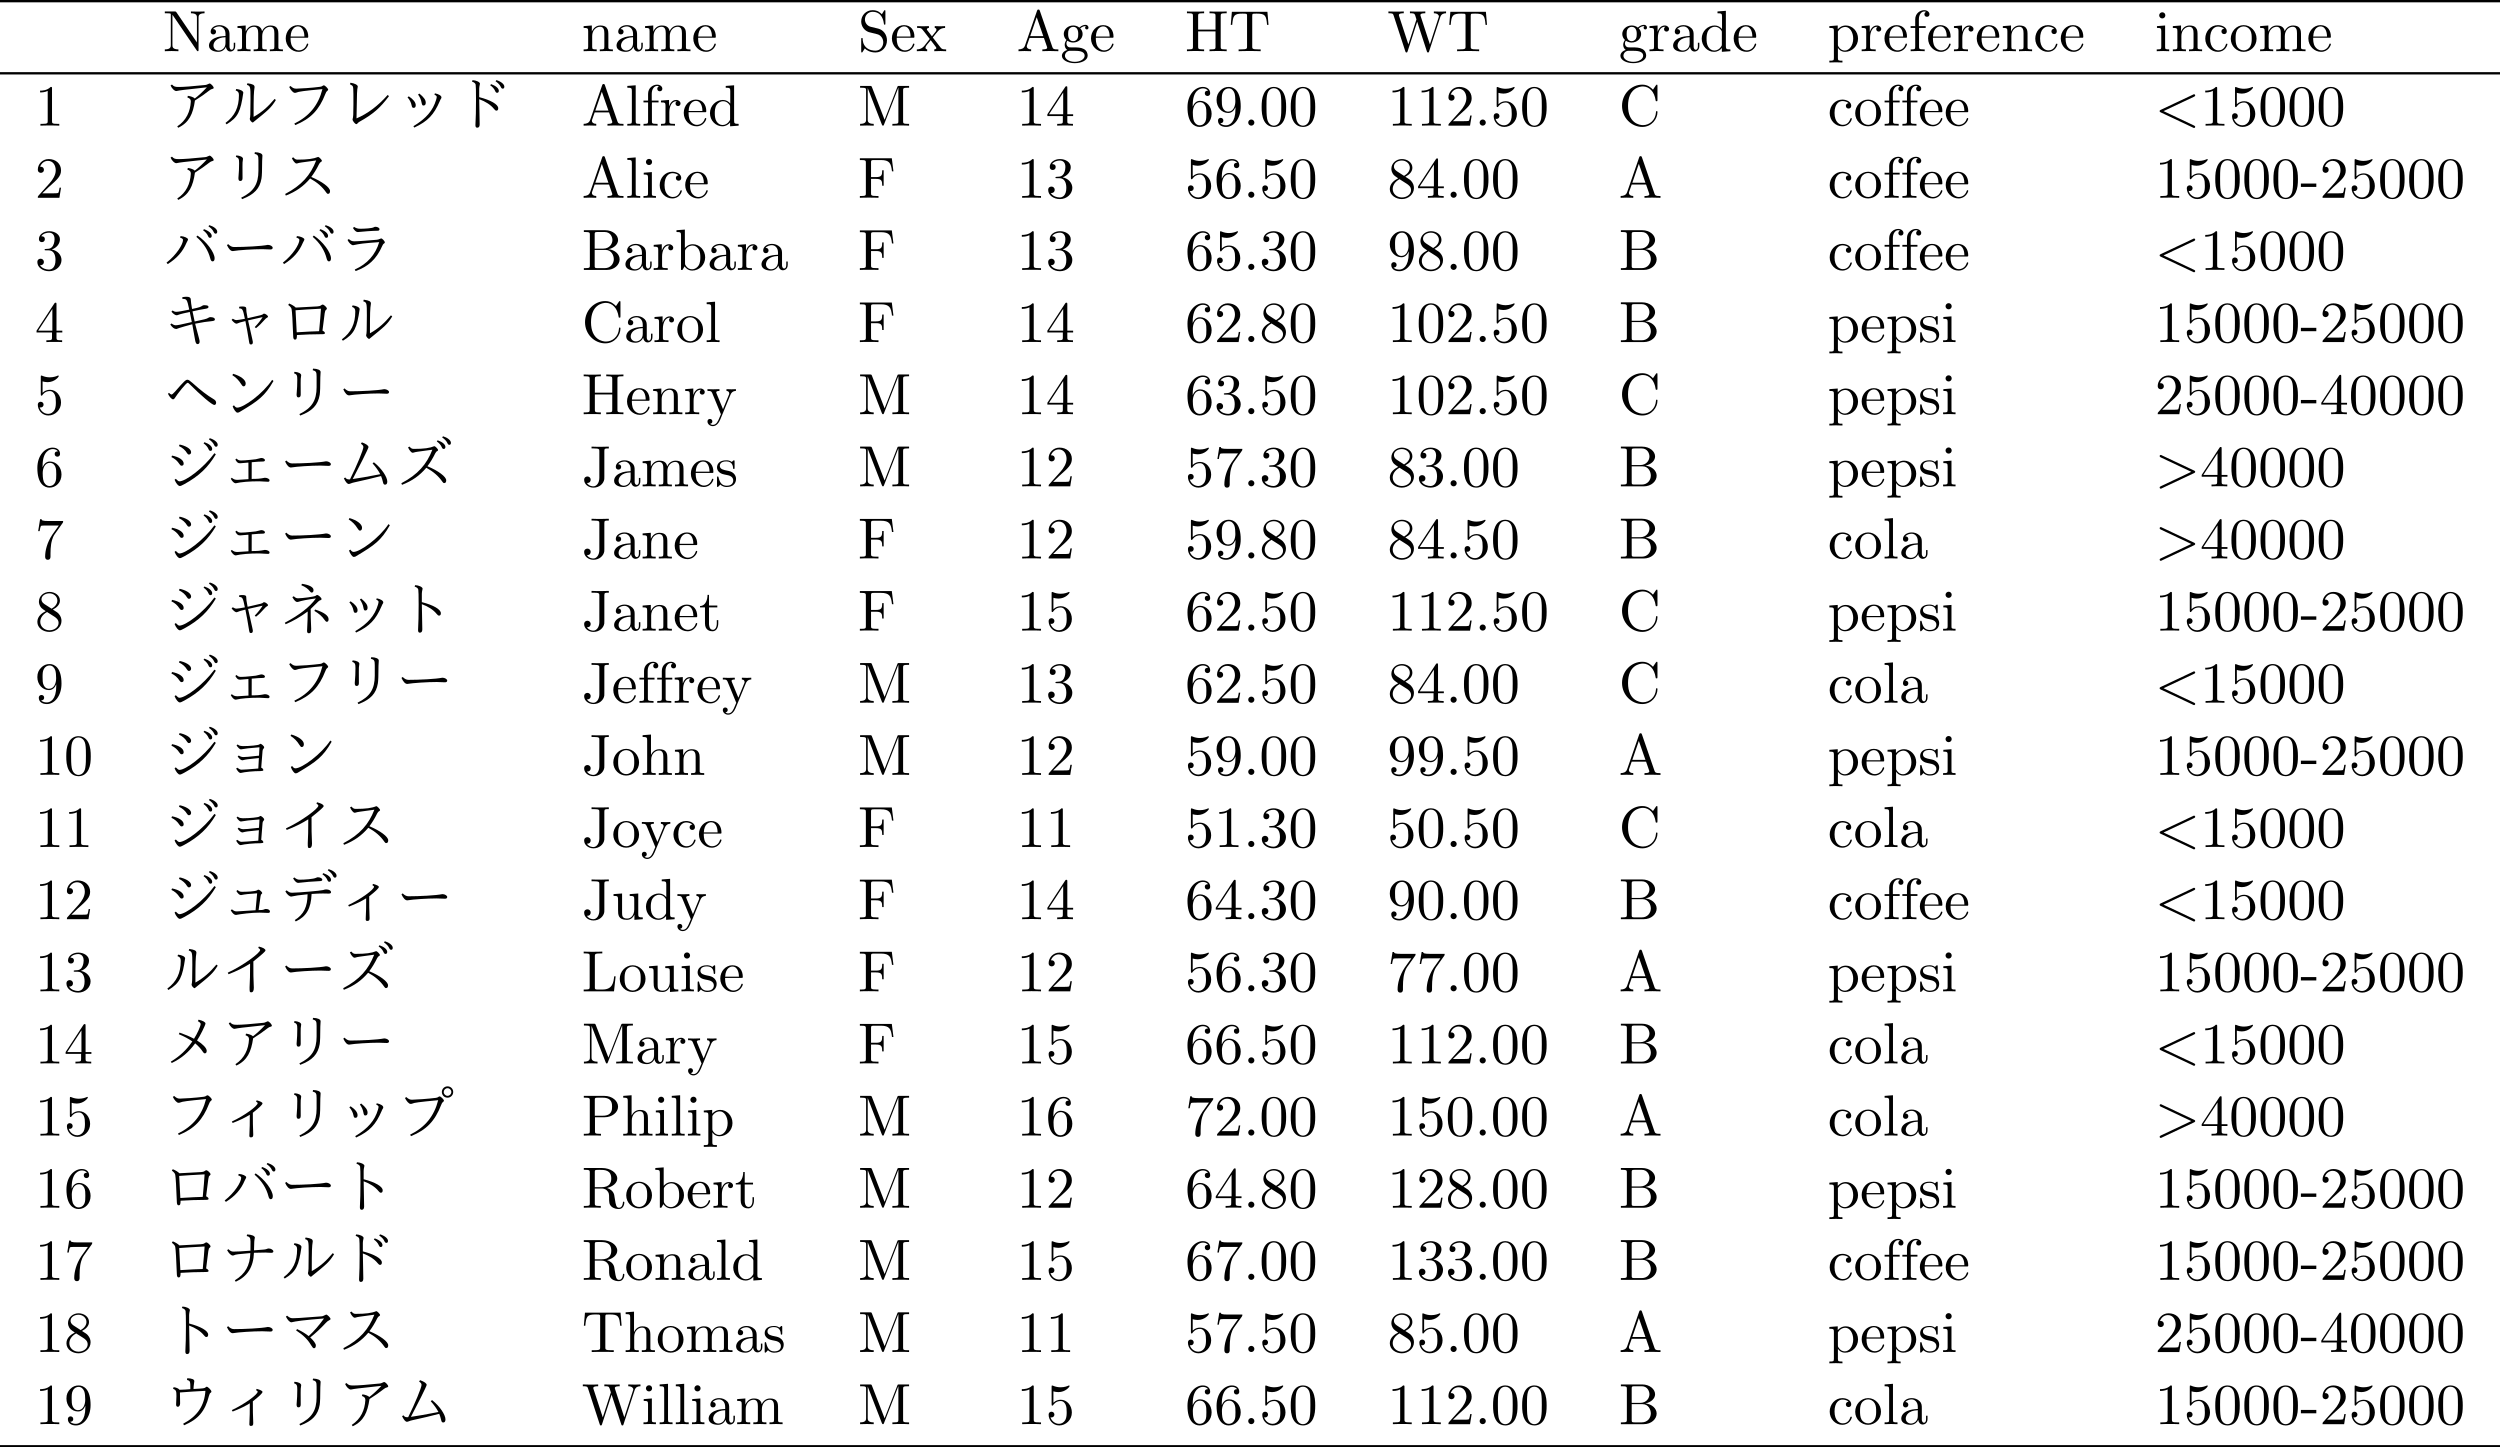 <?xml version='1.0' encoding='UTF-8'?>
<!-- This file was generated by dvisvgm 2.9.1 -->
<svg version='1.1' xmlns='http://www.w3.org/2000/svg' xmlns:xlink='http://www.w3.org/1999/xlink' width='428.118pt' height='247.871pt' viewBox='0 -126.426 428.118 247.871'>
<defs>
<path id='g1-60' d='M6.725-4.961C6.844-5.021 6.914-5.071 6.914-5.181S6.824-5.38 6.715-5.38C6.685-5.38 6.665-5.38 6.535-5.31L1.016-2.71C.907-2.66 .827-2.61 .827-2.491S.907-2.321 1.016-2.271L6.535 .329C6.665 .399 6.685 .399 6.715 .399C6.824 .399 6.914 .309 6.914 .199S6.844 .04 6.725-.02L1.494-2.491L6.725-4.961Z'/>
<path id='g1-62' d='M6.725-2.271C6.834-2.321 6.914-2.371 6.914-2.491S6.834-2.66 6.725-2.71L1.205-5.31C1.076-5.38 1.056-5.38 1.026-5.38C.917-5.38 .827-5.29 .827-5.181C.827-5.091 .877-5.031 1.016-4.961L6.247-2.491L1.016-.02C.877 .05 .827 .11 .827 .199C.827 .309 .917 .399 1.026 .399C1.056 .399 1.076 .399 1.205 .329L6.725-2.271Z'/>
<path id='g0-162' d='M5.489-4.304C6.386-4.862 7.203-5.44 7.94-6.017C8.13-6.177 8.319-6.267 8.488-6.296C8.628-6.326 8.697-6.386 8.697-6.476C8.697-6.695 8.229-7.223 7.98-7.223C7.432-6.984 7.422-6.974 7.253-6.964C5.011-6.735 3.517-6.625 2.76-6.625C2.122-6.625 1.903-6.665 1.554-7.044L1.315-6.884C1.534-6.376 1.963-5.928 2.301-5.928C3.138-6.087 3.138-6.087 7.532-6.565C6.785-5.768 6.097-5.131 5.46-4.653C5.27-4.862 4.772-5.051 4.274-5.111L4.194-4.832C4.653-4.653 4.782-4.503 4.782-4.115C4.692-2.451 4.025-.897 2.461 .12L2.62 .359C4.493-.528 5.161-2.002 5.489-4.304Z'/>
<path id='g0-163' d='M5.44-3.915C6.545-4.782 7.093-5.31 7.093-5.519C7.093-5.689 6.765-5.868 6.097-6.047L5.988-5.828C6.177-5.719 6.267-5.629 6.267-5.559C6.267-5.071 4.015-3.427 1.843-2.411L1.983-2.162C3.208-2.63 4.184-3.108 4.922-3.577C4.922-1.773 4.912-1.624 4.842 .02C4.842 .209 4.932 .299 5.101 .299C5.42 .299 5.509 .179 5.509-.189C5.45-1.684 5.44-2.232 5.44-3.915Z'/>
<path id='g0-164' d='M5.529-5.121C7.133-6.416 7.601-6.844 7.601-7.004C7.601-7.253 7.233-7.472 6.476-7.671L6.366-7.452C6.585-7.313 6.695-7.183 6.695-7.083C6.695-6.585 3.836-4.443 1.146-3.198L1.275-2.929C2.62-3.437 3.856-4.045 4.971-4.752C4.971-2.939 4.941-1.584 4.882-.687C4.882 .06 4.882 .169 5.161 .169C5.46 .169 5.609-.09 5.609-.608C5.529-2.56 5.529-2.63 5.529-5.121Z'/>
<path id='g0-166' d='M4.702-5.998C4.164-5.948 3.547-5.908 2.849-5.888C2.65-6.127 2.321-6.276 1.843-6.336L1.733-6.077C2.262-5.838 2.321-5.689 2.321-4.792C2.321-4.483 2.311-4.304 2.262-3.357C2.262-3.108 2.371-2.979 2.58-2.979S2.949-3.238 2.949-3.567C2.929-4.374 2.919-4.842 2.919-5.43C4.593-5.559 6.047-5.649 7.283-5.709C7.113-3.158 5.898-1.355 3.477-.08L3.616 .189C6.037-.817 7.233-2.222 7.88-4.822C7.96-5.141 8.06-5.33 8.199-5.4C8.269-5.44 8.309-5.499 8.309-5.569C8.309-5.858 7.681-6.416 7.512-6.416C7.462-6.416 7.402-6.386 7.352-6.336C7.123-6.127 7.004-6.117 5.24-6.027C5.25-6.376 5.26-6.496 5.38-7.362C5.38-7.671 4.981-7.841 4.174-7.87L4.125-7.572C4.692-7.412 4.702-7.372 4.702-5.998Z'/>
<path id='g0-167' d='M5.25-4.134C6.107-4.214 6.735-4.254 7.153-4.254C7.392-4.254 7.512-4.334 7.512-4.483C7.512-4.692 7.213-4.862 6.864-4.862C6.834-4.862 6.037-4.672 5.948-4.643L5.121-4.553C4.354-4.473 3.806-4.433 3.477-4.433C3.059-4.433 2.949-4.473 2.64-4.762L2.441-4.583C2.75-4.065 2.899-3.955 3.268-3.955C3.298-3.955 4.344-4.045 4.682-4.075L4.692-1.235C3.148-1.126 3.019-1.116 2.829-1.116C2.411-1.116 2.182-1.176 1.833-1.474L1.664-1.305C1.913-.837 2.242-.528 2.501-.528C3.437-.747 4.832-.867 6.535-.867C6.864-.847 7.88-.787 8.05-.787S8.299-.877 8.299-1.046C8.299-1.265 7.91-1.474 7.502-1.474C6.605-1.295 6.137-1.275 5.24-1.275L5.25-4.134Z'/>
<path id='g0-173' d='M4.513-5.559C3.308-5.3 2.61-5.181 2.281-5.181C2.072-5.181 1.853-5.26 1.644-5.41L1.465-5.2C1.743-4.862 2.122-4.593 2.321-4.593C2.431-4.593 2.531-4.613 2.64-4.663C2.859-4.772 3.945-5.021 4.603-5.161C4.702-4.682 4.822-4.105 4.951-3.427C2.859-2.949 2.511-2.879 2.182-2.879C1.983-2.879 1.743-2.979 1.474-3.188L1.265-3.009C1.604-2.501 1.943-2.242 2.291-2.242C2.351-2.242 2.401-2.252 2.441-2.281C2.6-2.381 4.633-2.959 5.031-3.049C5.24-1.943 5.4-1.056 5.509-.379C5.589 .11 5.719 .349 5.918 .349C6.157 .349 6.286 .209 6.286-.07C6.286-.299 6.286-.299 5.519-3.148C6.715-3.387 7.661-3.527 8.379-3.587C8.727-3.616 8.907-3.706 8.907-3.856C8.907-4.134 8.608-4.274 8.1-4.274C8-4.274 7.88-4.224 7.741-4.134C7.512-3.975 7.083-3.875 5.44-3.527C5.3-4.144 5.181-4.712 5.071-5.26C5.968-5.469 6.745-5.619 7.392-5.719C7.671-5.768 7.811-5.868 7.811-6.017C7.811-6.237 7.601-6.316 7.034-6.316C6.934-6.316 6.824-6.276 6.705-6.197C6.486-6.047 6.346-5.948 4.991-5.669C4.862-6.376 4.792-6.934 4.772-7.333C4.762-7.611 4.523-7.761 4.075-7.761C3.846-7.761 3.597-7.741 3.328-7.691L3.347-7.392C4.075-7.392 4.134-7.352 4.513-5.559Z'/>
<path id='g0-184' d='M2.859-7.163L2.75-6.904C3.377-6.605 3.836-6.197 4.134-5.689C4.224-5.529 4.334-5.45 4.463-5.45C4.682-5.45 4.832-5.619 4.832-5.858C4.832-6.486 3.736-6.994 2.859-7.163ZM1.564-5.27L1.465-5.011C2.032-4.752 2.491-4.354 2.839-3.806C2.959-3.626 3.068-3.537 3.188-3.537C3.437-3.537 3.557-3.656 3.557-3.905C3.557-4.493 2.79-5.031 1.564-5.27ZM2.212-1.295L2.002-1.136C2.252-.518 2.62-.06 2.899-.06C3.039-.06 3.238-.139 3.666-.379C6.157-1.743 7.721-3.228 9.066-5.489L8.827-5.679C6.944-3.118 3.905-.857 2.819-.857C2.68-.857 2.481-1.006 2.212-1.295ZM7.113-7.562L6.964-7.362C7.372-7.083 7.651-6.755 7.811-6.386C7.89-6.177 8-6.077 8.139-6.077C8.339-6.077 8.438-6.197 8.438-6.426C8.438-6.844 7.91-7.293 7.113-7.562ZM8.03-8.249L7.88-8.05C8.319-7.751 8.608-7.442 8.757-7.113C8.857-6.894 8.966-6.785 9.096-6.785C9.285-6.785 9.385-6.904 9.385-7.133C9.385-7.542 8.807-8.02 8.03-8.249Z'/>
<path id='g0-185' d='M5.479-3.567C5.958-4.204 6.406-4.932 6.814-5.768C6.914-5.968 7.034-6.097 7.173-6.167C7.263-6.207 7.303-6.257 7.303-6.336C7.303-6.506 6.804-7.004 6.665-7.004C5.878-6.675 4.842-6.535 3.158-6.535C2.819-6.535 2.68-6.625 2.401-6.934L2.162-6.795C2.351-6.326 2.73-5.878 2.929-5.878C3.029-5.878 3.118-5.888 3.208-5.928C3.357-5.988 3.766-6.057 6.326-6.396C5.36-3.895 3.846-2.142 1.016-.658L1.126-.379C2.899-1.076 4.144-1.963 5.29-3.308C6.486-2.65 7.392-1.863 8.03-.927C8.139-.757 8.239-.677 8.339-.677C8.578-.677 8.697-.837 8.697-1.156C8.697-1.773 7.342-2.79 5.479-3.567Z'/>
<path id='g0-186' d='M5.45-3.447C5.938-4.085 6.376-4.822 6.785-5.649C6.884-5.848 7.004-5.988 7.143-6.047C7.233-6.087 7.273-6.147 7.273-6.217C7.273-6.396 6.785-6.884 6.635-6.884C5.848-6.555 4.872-6.416 3.128-6.416C2.79-6.416 2.65-6.506 2.371-6.814L2.132-6.675C2.321-6.207 2.7-5.758 2.899-5.758C2.999-5.758 3.088-5.778 3.178-5.808C3.337-5.878 3.746-5.938 6.296-6.276C5.33-3.786 3.816-2.022 .986-.538L1.096-.259C2.869-.956 4.105-1.833 5.26-3.188C6.456-2.531 7.362-1.743 8-.807C8.11-.638 8.209-.558 8.309-.558C8.548-.558 8.667-.717 8.667-1.036C8.667-1.644 7.333-2.66 5.45-3.447ZM7.203-7.89L7.054-7.691C7.462-7.412 7.741-7.083 7.9-6.715C7.98-6.506 8.09-6.406 8.229-6.406C8.428-6.406 8.528-6.526 8.528-6.755C8.528-7.173 8-7.611 7.203-7.89ZM8.12-8.578L7.97-8.379C8.408-8.08 8.697-7.771 8.847-7.442C8.946-7.223 9.056-7.113 9.186-7.113C9.385-7.113 9.474-7.233 9.474-7.462C9.474-7.89 8.857-8.359 8.12-8.578Z'/>
<path id='g0-195' d='M2.042-4.852C2.421-4.413 2.64-3.975 2.73-3.527C2.809-3.138 2.879-3.049 3.078-3.049C3.328-3.049 3.447-3.198 3.447-3.497C3.447-3.985 3.049-4.493 2.262-5.021L2.042-4.852ZM3.846-5.33C4.164-4.892 4.364-4.433 4.443-3.965C4.523-3.557 4.583-3.447 4.762-3.447C5.031-3.447 5.161-3.606 5.161-3.925C5.161-4.413 4.852-4.852 4.065-5.499L3.846-5.33ZM3.198 .329C5.499-.747 6.565-1.863 7.572-4.214C7.631-4.384 7.701-4.513 7.771-4.613C7.821-4.672 7.851-4.752 7.851-4.842C7.851-5.121 7.412-5.4 6.735-5.539L6.645-5.31C6.914-5.191 7.044-5.061 7.044-4.941C7.044-4.842 7.014-4.672 6.944-4.443C6.396-2.58 5.23-1.225 3.049 .09L3.198 .329Z'/>
<path id='g0-199' d='M5.539-4.324C6.436-4.384 7.083-4.403 7.482-4.403L8.468-4.384C8.737-4.384 8.867-4.463 8.867-4.603C8.867-4.902 8.518-5.101 8.02-5.101C7.88-5.101 7.701-5.061 7.512-4.991C7.213-4.882 3.198-4.533 2.212-4.533C1.843-4.533 1.684-4.603 1.255-4.941L1.046-4.762C1.315-4.254 1.743-3.875 2.052-3.875C3.009-4.065 3.158-4.095 4.852-4.264C4.832-2.112 4.204-.827 2.66 .149L2.829 .389C4.653-.468 5.44-1.823 5.539-4.324ZM2.58-7.153L2.371-6.984C2.68-6.476 2.969-6.217 3.228-6.217C4.483-6.356 5.479-6.456 7.034-6.526C7.253-6.535 7.372-6.615 7.372-6.765C7.372-6.994 7.004-7.183 6.605-7.183C6.526-7.183 6.436-7.153 6.316-7.093C5.838-6.864 4.364-6.765 3.447-6.765C3.168-6.765 2.879-6.894 2.58-7.153ZM7.542-7.89L7.392-7.691C7.801-7.412 8.09-7.083 8.239-6.715C8.319-6.506 8.428-6.406 8.568-6.406C8.767-6.406 8.867-6.526 8.867-6.755C8.867-7.143 8.389-7.592 7.542-7.89ZM8.458-8.578L8.309-8.379C8.747-8.08 9.036-7.771 9.186-7.442C9.285-7.223 9.395-7.113 9.524-7.113C9.714-7.113 9.813-7.233 9.813-7.462C9.813-7.87 9.235-8.339 8.458-8.578Z'/>
<path id='g0-200' d='M4.493-4.882V-6.336C4.493-6.555 4.523-6.705 4.623-7.183C4.623-7.462 3.975-7.771 3.347-7.791L3.258-7.542C3.626-7.422 3.836-7.253 3.885-7.024C3.925-6.814 3.945-5.948 3.945-4.433C3.945-2.67 3.915-1.315 3.846-.09C3.846 .209 3.945 .349 4.154 .349C4.433 .349 4.573 .159 4.573-.229C4.543-1.624 4.493-3.796 4.493-4.533C5.569-4.144 6.476-3.557 7.024-2.869C7.173-2.67 7.313-2.57 7.432-2.57C7.651-2.57 7.751-2.71 7.751-2.989C7.751-3.636 6.466-4.384 4.493-4.882Z'/>
<path id='g0-201' d='M6.386-7.113L6.237-6.914C6.645-6.635 6.924-6.306 7.083-5.938C7.163-5.729 7.273-5.629 7.412-5.629C7.611-5.629 7.711-5.748 7.711-5.978C7.711-6.366 7.233-6.814 6.386-7.113ZM7.303-7.801L7.153-7.601C7.592-7.303 7.88-6.994 8.03-6.665C8.13-6.446 8.239-6.336 8.369-6.336C8.568-6.336 8.658-6.456 8.658-6.685C8.658-7.093 8.09-7.562 7.303-7.801ZM4.354-4.882V-6.336C4.354-6.555 4.384-6.705 4.483-7.183C4.483-7.462 3.836-7.771 3.208-7.791L3.118-7.542C3.487-7.422 3.696-7.253 3.746-7.024C3.786-6.814 3.806-5.948 3.806-4.433C3.806-2.67 3.776-1.315 3.706-.09C3.706 .209 3.806 .349 4.015 .349C4.294 .349 4.433 .159 4.433-.229C4.394-1.624 4.354-3.796 4.354-4.533C5.43-4.144 6.336-3.557 6.884-2.869C7.034-2.67 7.173-2.57 7.293-2.57C7.502-2.57 7.611-2.71 7.611-2.989C7.611-3.636 6.326-4.384 4.354-4.882Z'/>
<path id='g0-202' d='M5.041-5.001C3.656-4.892 2.69-4.842 2.142-4.842C1.793-4.842 1.604-4.932 1.255-5.26L1.036-5.091C1.325-4.543 1.714-4.174 2.002-4.174C2.102-4.174 2.182-4.194 2.252-4.234C2.421-4.344 3.029-4.433 5.011-4.593C4.961-2.471 4.125-.996 2.361 .07L2.511 .319C4.523-.598 5.549-2.232 5.629-4.643C6.625-4.672 7.283-4.682 7.601-4.682L8.578-4.633C8.827-4.633 8.956-4.722 8.956-4.882C8.956-5.121 8.548-5.38 8.169-5.38C8.07-5.38 7.97-5.36 7.88-5.32C7.592-5.2 7.582-5.2 5.639-5.061C5.679-6.705 5.679-6.715 5.788-7.233C5.788-7.532 5.191-7.771 4.453-7.781L4.394-7.512C4.842-7.392 5.041-7.273 5.041-6.575L5.031-5.001H5.041Z'/>
<path id='g0-205' d='M5.38-3.706C6.804-5.131 6.814-5.141 7.054-5.21C7.183-5.25 7.243-5.31 7.243-5.41C7.243-5.629 6.715-6.107 6.486-6.107C6.416-6.107 6.346-6.067 6.267-5.988C6.057-5.798 3.875-5.539 3.228-5.539C2.939-5.539 2.79-5.609 2.481-5.888L2.242-5.738C2.56-5.181 2.829-4.902 3.068-4.902C3.128-4.902 3.208-4.912 3.298-4.941C3.706-5.091 4.822-5.33 6.276-5.519C5.28-4.105 3.507-2.71 .956-1.355L1.086-1.096C2.361-1.624 3.616-2.351 4.872-3.278C4.872-2.381 4.852-1.664 4.762 .05C4.762 .319 4.862 .448 5.071 .448C5.4 .448 5.469 .269 5.469-.329C5.39-2.172 5.38-2.521 5.38-3.706ZM3.885-8.02L3.786-7.771C4.433-7.512 4.922-7.173 5.24-6.745C5.35-6.585 5.45-6.516 5.529-6.516C5.758-6.516 5.868-6.655 5.868-6.944C5.868-7.442 5.171-7.831 3.885-8.02ZM6.137-3.616L6.017-3.377C6.775-2.939 7.352-2.441 7.731-1.873C7.89-1.634 8.03-1.514 8.139-1.514C8.349-1.514 8.448-1.664 8.448-1.963C8.448-2.57 7.641-3.148 6.137-3.616Z'/>
<path id='g0-208' d='M.618-1.245L.827-1.006C2.411-2.002 3.397-3.118 4.045-4.653C4.294-5.121 4.304-5.141 4.304-5.23C4.304-5.45 3.686-5.758 3.029-5.798L2.929-5.549C3.278-5.43 3.447-5.3 3.447-5.141C3.447-4.384 2.331-2.59 .618-1.245ZM5.918-5.888L5.729-5.669C6.974-4.593 7.761-3.357 8.12-1.943C8.199-1.624 8.329-1.465 8.508-1.465C8.737-1.465 8.857-1.644 8.857-1.993C8.857-2.989 7.452-4.892 5.918-5.888ZM7.034-6.984L6.884-6.785C7.293-6.506 7.572-6.177 7.731-5.808C7.811-5.599 7.92-5.499 8.06-5.499C8.259-5.499 8.359-5.609 8.359-5.848C8.359-6.237 7.88-6.685 7.034-6.984ZM7.95-7.671L7.801-7.472C8.239-7.173 8.528-6.864 8.677-6.535C8.777-6.316 8.887-6.207 9.016-6.207C9.205-6.207 9.305-6.326 9.305-6.555C9.305-6.994 8.687-7.452 7.95-7.671Z'/>
<path id='g0-213' d='M1.923-6.795L1.704-6.625C1.973-6.087 2.371-5.619 2.67-5.619C2.8-5.619 2.899-5.639 2.979-5.679C3.278-5.828 4.234-5.968 7.392-6.257C6.695-3.507 5.171-1.634 2.58-.349L2.74-.1C5.38-1.176 6.824-2.68 7.9-5.44C8-5.699 8.09-5.858 8.179-5.918C8.309-6.017 8.379-6.087 8.379-6.157C8.379-6.366 7.831-6.904 7.641-6.904C7.582-6.904 7.522-6.884 7.452-6.834C7.333-6.735 7.173-6.675 6.994-6.655C5.619-6.476 3.527-6.336 2.909-6.336C2.54-6.336 2.301-6.446 1.923-6.795Z'/>
<path id='g0-215' d='M1.823-6.605L1.604-6.436C1.873-5.898 2.271-5.43 2.57-5.43C2.7-5.43 2.8-5.45 2.879-5.489C3.158-5.629 3.935-5.748 7.293-6.067C6.595-3.318 5.071-1.445 2.481-.159L2.64 .09C5.28-.986 6.725-2.481 7.801-5.25C7.9-5.509 7.99-5.669 8.08-5.729C8.209-5.818 8.279-5.898 8.279-5.968C8.279-6.197 7.721-6.715 7.542-6.715C7.482-6.715 7.422-6.695 7.352-6.645C7.233-6.545 7.073-6.486 6.894-6.466C5.679-6.306 3.407-6.147 2.809-6.147C2.441-6.147 2.212-6.257 1.823-6.605ZM8.897-8.438C8.359-8.438 7.92-8.01 7.92-7.472C7.92-7.054 8.229-6.496 8.897-6.496C9.435-6.496 9.863-6.934 9.863-7.472S9.435-8.438 8.897-8.438ZM8.897-8.12C9.245-8.12 9.544-7.831 9.544-7.472S9.255-6.814 8.897-6.814S8.239-7.113 8.239-7.472C8.239-7.801 8.518-8.12 8.897-8.12Z'/>
<path id='g0-216' d='M1.026-3.666L.877-3.487C1.096-2.999 1.514-2.55 1.733-2.55C1.843-2.55 1.923-2.6 1.993-2.7C2.531-3.547 3.995-5.39 4.244-5.39C4.304-5.39 4.394-5.33 4.523-5.2C6.535-3.188 8.428-1.584 8.807-1.584C8.986-1.584 9.116-1.743 9.116-1.973C9.116-2.222 8.966-2.431 8.658-2.6C7.651-3.188 6.446-4.105 5.061-5.36C4.663-5.719 4.384-5.908 4.214-5.908C3.915-5.908 3.656-5.689 2.092-3.885C1.783-3.537 1.574-3.367 1.465-3.367C1.385-3.367 1.245-3.467 1.026-3.666Z'/>
<path id='g0-222' d='M5.3-2.491C6.207-3.208 7.103-4.045 7.98-5.001C8.189-5.22 8.379-5.37 8.558-5.44C8.707-5.489 8.777-5.569 8.777-5.679C8.777-5.878 8.229-6.416 8.04-6.416C7.442-6.127 7.442-6.127 7.163-6.107C3.158-5.808 2.959-5.788 2.341-5.788C1.963-5.788 1.753-5.878 1.345-6.227L1.136-6.067C1.425-5.479 1.803-5.091 2.082-5.091C2.839-5.28 4.224-5.479 7.661-5.748C6.804-4.553 5.928-3.547 5.041-2.73C4.533-3.138 3.866-3.547 3.049-3.935L2.889-3.696C4.134-2.889 4.862-2.172 5.469-1.146C5.659-.817 5.818-.648 5.938-.648C6.157-.648 6.267-.817 6.267-1.146C6.267-1.435 5.858-2.002 5.3-2.491Z'/>
<path id='g0-224' d='M2.152-1.196H1.913C1.684-1.196 1.484-1.305 1.335-1.524L1.106-1.365C1.415-.727 1.694-.408 1.943-.408C2.022-.408 2.122-.438 2.252-.488C2.421-.568 2.66-.638 2.989-.707C4.613-1.056 6.107-1.415 7.472-1.773C7.592-1.494 7.711-1.106 7.831-.598C7.88-.389 7.99-.289 8.149-.289C8.408-.289 8.538-.468 8.538-.827C8.538-1.594 7.572-3.078 6.247-4.125L6.017-3.935C6.605-3.268 7.044-2.65 7.333-2.082C5.23-1.674 3.666-1.395 2.62-1.255C3.646-3.178 5.32-6.506 5.32-6.715C5.32-6.984 4.941-7.263 4.184-7.542L4.025-7.283C4.304-7.133 4.443-6.944 4.443-6.725C4.443-6.276 3.328-3.557 2.152-1.196Z'/>
<path id='g0-225' d='M5.041-3.776C3.985-2.262 2.929-1.275 1.355-.309L1.514-.08C3.108-.827 4.443-1.943 5.529-3.447C6.087-2.979 6.506-2.511 6.814-2.042C6.934-1.833 7.054-1.733 7.173-1.733C7.392-1.733 7.502-1.883 7.502-2.182C7.502-2.62 6.824-3.337 5.848-3.935C6.356-4.692 7.293-6.575 7.293-6.844C7.293-7.073 6.844-7.333 6.117-7.502L5.988-7.243C6.306-7.073 6.466-6.914 6.466-6.755C6.466-6.386 5.868-5.061 5.33-4.234C4.603-4.623 3.776-4.971 2.849-5.29L2.73-5.011C3.666-4.623 4.433-4.204 5.041-3.776Z'/>
<path id='g0-227' d='M4.075-3.985C3.298-3.846 2.819-3.766 2.63-3.766C2.451-3.766 2.242-3.846 2.002-4.005L1.803-3.796C2.162-3.367 2.451-3.148 2.65-3.148C2.7-3.148 2.77-3.168 2.849-3.208C2.999-3.298 3.347-3.407 4.164-3.597C4.403-2.391 4.603-1.315 4.742-.389C4.852 .339 4.872 .408 5.131 .408C5.34 .408 5.44 .279 5.44 .02C5.44-.11 5.44-.11 4.623-3.716L7.113-4.274C6.814-3.766 6.366-3.198 5.768-2.57L5.978-2.381C6.446-2.74 6.944-3.228 7.472-3.836C7.621-4.005 7.741-4.115 7.841-4.154C7.97-4.214 8.04-4.284 8.04-4.364C8.04-4.533 7.592-4.872 7.372-4.872C7.303-4.872 7.253-4.852 7.213-4.812C7.054-4.653 7.044-4.643 4.543-4.085C4.344-5.081 4.304-5.41 4.304-5.808C4.304-6.007 4.085-6.097 3.636-6.097C3.487-6.097 3.308-6.087 3.098-6.047V-5.768C3.686-5.738 3.736-5.629 4.075-3.985Z'/>
<path id='g0-229' d='M5.908-1.534C5.181-1.484 2.929-1.335 2.71-1.335C2.371-1.335 2.212-1.405 1.853-1.694L1.654-1.514C1.963-.996 2.262-.727 2.54-.727C3.367-.887 5.21-1.126 6.585-1.126C7.014-1.106 8.04-1.076 8.06-1.076C8.269-1.076 8.369-1.156 8.369-1.315C8.369-1.574 8.08-1.753 7.671-1.753C7.592-1.753 7.502-1.733 7.392-1.684C7.183-1.584 6.974-1.554 6.426-1.554C6.785-4.184 6.785-4.194 6.894-4.274C6.994-4.354 7.044-4.423 7.044-4.463C7.044-4.663 6.595-5.061 6.386-5.061C6.346-5.061 6.276-5.031 6.187-4.961C5.878-4.742 4.364-4.692 3.606-4.692C3.248-4.692 3.098-4.752 2.829-5.001L2.62-4.822C2.899-4.364 3.158-4.125 3.407-4.125C4.204-4.284 4.613-4.324 6.177-4.433C6.097-3.427 6.007-2.461 5.908-1.534Z'/>
<path id='g0-231' d='M6.376-1.096C4.553-.946 3.836-.897 3.487-.897C3.288-.897 3.049-1.016 2.77-1.235L2.58-1.086C2.869-.588 3.118-.329 3.347-.329C4.095-.518 5.579-.658 6.795-.658C7.213-.697 7.233-.707 7.233-.847C7.233-.996 7.064-1.176 6.874-1.235C7.014-2.859 7.083-3.826 7.103-4.095C7.113-4.254 7.153-4.384 7.253-4.483C7.333-4.573 7.382-4.643 7.382-4.712C7.382-4.951 6.884-5.33 6.755-5.33C6.705-5.33 6.635-5.29 6.555-5.22C6.376-5.081 4.941-4.932 3.746-4.932C3.168-4.981 3.168-4.981 2.829-5.22L2.65-5.041C2.969-4.593 3.218-4.374 3.397-4.374C4.314-4.533 4.682-4.573 6.575-4.732L6.496-3.298C4.543-3.088 4.214-3.059 3.826-3.059C3.527-3.059 3.268-3.148 3.029-3.328L2.839-3.148C3.148-2.72 3.427-2.501 3.666-2.501C4.294-2.66 4.334-2.67 6.476-2.889C6.466-2.511 6.426-1.913 6.376-1.096Z'/>
<path id='g0-233' d='M2.859-7.372L2.66-7.183C2.949-6.715 3.228-6.486 3.487-6.486C4.184-6.565 6.117-6.715 6.904-6.715C7.103-6.715 7.203-6.804 7.203-6.994C7.203-7.193 6.864-7.392 6.516-7.392C6.406-7.392 6.306-7.362 6.217-7.303C5.928-7.133 4.682-7.054 3.905-7.054C3.487-7.054 3.138-7.163 2.859-7.372ZM1.953-5.29L1.733-5.131C1.943-4.653 2.391-4.234 2.68-4.234C3.925-4.493 4.384-4.563 7.153-4.762C6.516-2.61 5.121-1.036 2.969-.07L3.108 .189C5.23-.558 6.655-1.783 7.691-4.144C7.771-4.334 7.851-4.453 7.94-4.503C8.06-4.563 8.12-4.633 8.12-4.712C8.12-4.932 7.681-5.4 7.482-5.4C7.034-5.22 6.964-5.191 6.765-5.171C5.639-5.071 3.537-4.902 2.899-4.902C2.501-4.902 2.291-4.991 1.953-5.29Z'/>
<path id='g0-234' d='M2.61-7.263L2.531-7.004C3.029-6.844 3.088-6.635 3.088-5.908C3.088-4.971 3.059-4.553 2.969-3.367C2.969-3.039 3.068-2.879 3.278-2.879C3.547-2.879 3.676-3.039 3.676-3.367L3.666-5.34C3.666-6.017 3.666-6.097 3.756-6.675C3.756-6.974 3.268-7.223 2.61-7.263ZM3.447-.02L3.597 .229C5.679-.558 6.635-1.584 6.924-3.318C6.994-3.726 7.034-4.732 7.034-6.336C7.034-6.635 7.044-6.715 7.083-7.233C7.083-7.562 6.575-7.791 5.788-7.811L5.729-7.542C6.306-7.382 6.396-7.243 6.396-6.406V-4.633C6.396-2.341 5.569-1.046 3.447-.02Z'/>
<path id='g0-235' d='M.757-.468L.936-.229C2.919-1.415 3.347-2.451 3.806-5.639C3.806-5.938 3.298-6.207 2.6-6.286L2.501-6.027C2.909-5.888 3.059-5.689 3.059-5.23C3.059-3.128 2.351-1.654 .757-.468ZM9.385-4.394L9.166-4.583C8.04-3.248 7.024-2.311 5.569-1.504C5.569-5.191 5.599-5.679 5.738-6.595C5.738-6.964 5.46-7.123 4.513-7.263L4.423-6.984C5.021-6.795 5.041-6.685 5.041-4.583C5.021-1.624 5.021-1.604 4.912-1.156C4.912-.917 5.25-.538 5.45-.538C8.139-2.71 8.568-3.059 9.385-4.394Z'/>
<path id='g0-236' d='M8.827-5.051L8.608-5.26C6.964-3.397 5.181-2.052 3.268-1.245C3.347-6.017 3.347-6.027 3.487-6.695C3.487-6.974 2.949-7.253 2.232-7.352L2.142-7.093C2.301-7.014 2.421-6.944 2.491-6.884C2.74-6.695 2.74-6.645 2.74-3.686C2.74-1.783 2.71-1.544 2.59-1.066C2.59-.797 3.029-.259 3.248-.259C3.318-.259 3.377-.309 3.447-.399C3.527-.498 3.636-.588 3.786-.677C6.097-1.963 7.313-3.029 8.827-5.051Z'/>
<path id='g0-237' d='M7.402-1.963C7.811-5.34 7.811-5.34 7.98-5.479C8.1-5.579 8.159-5.659 8.159-5.729C8.159-5.958 7.641-6.426 7.432-6.426C7.372-6.426 7.263-6.376 7.133-6.276S6.785-6.117 6.486-6.107C5.968-6.087 5.509-6.057 2.829-5.908C2.57-6.157 2.192-6.396 1.694-6.605L1.534-6.356C1.863-6.117 2.062-5.888 2.112-5.659C2.202-5.191 2.291-3.577 2.391-.946C2.401-.598 2.501-.418 2.7-.418C2.949-.418 3.029-.608 3.029-1.205C4.473-1.295 5.798-1.345 6.984-1.345C7.721-1.345 7.821-1.365 7.821-1.554C7.821-1.684 7.641-1.853 7.402-1.963ZM6.824-1.863C6.047-1.853 4.772-1.783 2.989-1.674C2.919-2.949 2.849-4.204 2.79-5.45C3.925-5.539 5.37-5.629 7.143-5.719C7.083-4.762 6.984-3.477 6.824-1.863Z'/>
<path id='g0-243' d='M2.062-6.924L1.933-6.685C2.56-6.296 3.059-5.788 3.437-5.161C3.587-4.902 3.726-4.772 3.836-4.772C4.085-4.772 4.214-4.941 4.214-5.28C4.214-5.888 3.357-6.545 2.062-6.924ZM2.212-1.524L1.983-1.365C2.162-.817 2.56-.269 2.79-.269C2.969-.269 3.128-.319 3.248-.428C6.356-2.281 7.492-3.088 8.976-5.689L8.747-5.888C7.153-3.507 3.895-1.126 2.76-1.126C2.57-1.126 2.391-1.255 2.212-1.524Z'/>
<path id='g0-252' d='M1.215-4.423L1.006-4.254C1.325-3.567 1.654-3.228 2.002-3.228C2.999-3.397 5.479-3.557 7.054-3.557C7.203-3.557 7.253-3.557 8.448-3.507C8.707-3.507 8.837-3.606 8.837-3.806C8.837-4.045 8.428-4.294 8.01-4.294C6.914-4.065 4.035-3.925 2.212-3.925C1.853-3.925 1.524-4.095 1.215-4.423Z'/>
<path id='g2-45' d='M2.75-1.863V-2.441H.11V-1.863H2.75Z'/>
<path id='g2-46' d='M1.913-.528C1.913-.817 1.674-1.056 1.385-1.056S.857-.817 .857-.528S1.096 0 1.385 0S1.913-.239 1.913-.528Z'/>
<path id='g2-48' d='M4.583-3.188C4.583-3.985 4.533-4.782 4.184-5.519C3.726-6.476 2.909-6.635 2.491-6.635C1.893-6.635 1.166-6.376 .757-5.45C.438-4.762 .389-3.985 .389-3.188C.389-2.441 .428-1.544 .837-.787C1.265 .02 1.993 .219 2.481 .219C3.019 .219 3.776 .01 4.214-.936C4.533-1.624 4.583-2.401 4.583-3.188ZM2.481 0C2.092 0 1.504-.249 1.325-1.205C1.215-1.803 1.215-2.72 1.215-3.308C1.215-3.945 1.215-4.603 1.295-5.141C1.484-6.326 2.232-6.416 2.481-6.416C2.809-6.416 3.467-6.237 3.656-5.25C3.756-4.692 3.756-3.935 3.756-3.308C3.756-2.56 3.756-1.883 3.646-1.245C3.497-.299 2.929 0 2.481 0Z'/>
<path id='g2-49' d='M2.929-6.376C2.929-6.615 2.929-6.635 2.7-6.635C2.082-5.998 1.205-5.998 .887-5.998V-5.689C1.086-5.689 1.674-5.689 2.192-5.948V-.787C2.192-.428 2.162-.309 1.265-.309H.946V0C1.295-.03 2.162-.03 2.56-.03S3.826-.03 4.174 0V-.309H3.856C2.959-.309 2.929-.418 2.929-.787V-6.376Z'/>
<path id='g2-50' d='M1.265-.767L2.321-1.793C3.875-3.168 4.473-3.706 4.473-4.702C4.473-5.838 3.577-6.635 2.361-6.635C1.235-6.635 .498-5.719 .498-4.832C.498-4.274 .996-4.274 1.026-4.274C1.196-4.274 1.544-4.394 1.544-4.802C1.544-5.061 1.365-5.32 1.016-5.32C.936-5.32 .917-5.32 .887-5.31C1.116-5.958 1.654-6.326 2.232-6.326C3.138-6.326 3.567-5.519 3.567-4.702C3.567-3.905 3.068-3.118 2.521-2.501L.608-.369C.498-.259 .498-.239 .498 0H4.194L4.473-1.733H4.224C4.174-1.435 4.105-.996 4.005-.847C3.935-.767 3.278-.767 3.059-.767H1.265Z'/>
<path id='g2-51' d='M2.889-3.507C3.706-3.776 4.284-4.473 4.284-5.26C4.284-6.077 3.407-6.635 2.451-6.635C1.445-6.635 .687-6.037 .687-5.28C.687-4.951 .907-4.762 1.196-4.762C1.504-4.762 1.704-4.981 1.704-5.27C1.704-5.768 1.235-5.768 1.086-5.768C1.395-6.257 2.052-6.386 2.411-6.386C2.819-6.386 3.367-6.167 3.367-5.27C3.367-5.151 3.347-4.573 3.088-4.134C2.79-3.656 2.451-3.626 2.202-3.616C2.122-3.606 1.883-3.587 1.813-3.587C1.733-3.577 1.664-3.567 1.664-3.467C1.664-3.357 1.733-3.357 1.903-3.357H2.341C3.158-3.357 3.527-2.68 3.527-1.704C3.527-.349 2.839-.06 2.401-.06C1.973-.06 1.225-.229 .877-.817C1.225-.767 1.534-.986 1.534-1.365C1.534-1.724 1.265-1.923 .976-1.923C.737-1.923 .418-1.783 .418-1.345C.418-.438 1.345 .219 2.431 .219C3.646 .219 4.553-.687 4.553-1.704C4.553-2.521 3.925-3.298 2.889-3.507Z'/>
<path id='g2-52' d='M2.929-1.644V-.777C2.929-.418 2.909-.309 2.172-.309H1.963V0C2.371-.03 2.889-.03 3.308-.03S4.254-.03 4.663 0V-.309H4.453C3.716-.309 3.696-.418 3.696-.777V-1.644H4.692V-1.953H3.696V-6.486C3.696-6.685 3.696-6.745 3.537-6.745C3.447-6.745 3.417-6.745 3.337-6.625L.279-1.953V-1.644H2.929ZM2.989-1.953H.558L2.989-5.669V-1.953Z'/>
<path id='g2-53' d='M4.473-2.002C4.473-3.188 3.656-4.184 2.58-4.184C2.102-4.184 1.674-4.025 1.315-3.676V-5.619C1.514-5.559 1.843-5.489 2.162-5.489C3.387-5.489 4.085-6.396 4.085-6.526C4.085-6.585 4.055-6.635 3.985-6.635C3.975-6.635 3.955-6.635 3.905-6.605C3.706-6.516 3.218-6.316 2.55-6.316C2.152-6.316 1.694-6.386 1.225-6.595C1.146-6.625 1.126-6.625 1.106-6.625C1.006-6.625 1.006-6.545 1.006-6.386V-3.437C1.006-3.258 1.006-3.178 1.146-3.178C1.215-3.178 1.235-3.208 1.275-3.268C1.385-3.427 1.753-3.965 2.56-3.965C3.078-3.965 3.328-3.507 3.407-3.328C3.567-2.959 3.587-2.57 3.587-2.072C3.587-1.724 3.587-1.126 3.347-.707C3.108-.319 2.74-.06 2.281-.06C1.554-.06 .986-.588 .817-1.176C.847-1.166 .877-1.156 .986-1.156C1.315-1.156 1.484-1.405 1.484-1.644S1.315-2.132 .986-2.132C.847-2.132 .498-2.062 .498-1.604C.498-.747 1.186 .219 2.301 .219C3.457 .219 4.473-.737 4.473-2.002Z'/>
<path id='g2-54' d='M1.315-3.268V-3.507C1.315-6.027 2.55-6.386 3.059-6.386C3.298-6.386 3.716-6.326 3.935-5.988C3.786-5.988 3.387-5.988 3.387-5.539C3.387-5.23 3.626-5.081 3.846-5.081C4.005-5.081 4.304-5.171 4.304-5.559C4.304-6.157 3.866-6.635 3.039-6.635C1.763-6.635 .418-5.35 .418-3.148C.418-.488 1.574 .219 2.501 .219C3.606 .219 4.553-.717 4.553-2.032C4.553-3.298 3.666-4.254 2.56-4.254C1.883-4.254 1.514-3.746 1.315-3.268ZM2.501-.06C1.873-.06 1.574-.658 1.514-.807C1.335-1.275 1.335-2.072 1.335-2.252C1.335-3.029 1.654-4.025 2.55-4.025C2.71-4.025 3.168-4.025 3.477-3.407C3.656-3.039 3.656-2.531 3.656-2.042C3.656-1.564 3.656-1.066 3.487-.707C3.188-.11 2.73-.06 2.501-.06Z'/>
<path id='g2-55' d='M4.742-6.067C4.832-6.187 4.832-6.207 4.832-6.416H2.411C1.196-6.416 1.176-6.545 1.136-6.735H.887L.558-4.682H.807C.837-4.842 .927-5.469 1.056-5.589C1.126-5.649 1.903-5.649 2.032-5.649H4.095C3.985-5.489 3.198-4.403 2.979-4.075C2.082-2.73 1.753-1.345 1.753-.329C1.753-.229 1.753 .219 2.212 .219S2.67-.229 2.67-.329V-.837C2.67-1.385 2.7-1.933 2.78-2.471C2.819-2.7 2.959-3.557 3.397-4.174L4.742-6.067Z'/>
<path id='g2-56' d='M1.624-4.553C1.166-4.852 1.126-5.191 1.126-5.36C1.126-5.968 1.773-6.386 2.481-6.386C3.208-6.386 3.846-5.868 3.846-5.151C3.846-4.583 3.457-4.105 2.859-3.756L1.624-4.553ZM3.078-3.606C3.796-3.975 4.284-4.493 4.284-5.151C4.284-6.067 3.397-6.635 2.491-6.635C1.494-6.635 .687-5.898 .687-4.971C.687-4.792 .707-4.344 1.126-3.875C1.235-3.756 1.604-3.507 1.853-3.337C1.275-3.049 .418-2.491 .418-1.504C.418-.448 1.435 .219 2.481 .219C3.606 .219 4.553-.608 4.553-1.674C4.553-2.032 4.443-2.481 4.065-2.899C3.875-3.108 3.716-3.208 3.078-3.606ZM2.082-3.188L3.308-2.411C3.587-2.222 4.055-1.923 4.055-1.315C4.055-.578 3.308-.06 2.491-.06C1.634-.06 .917-.677 .917-1.504C.917-2.082 1.235-2.72 2.082-3.188Z'/>
<path id='g2-57' d='M3.656-3.168V-2.849C3.656-.518 2.62-.06 2.042-.06C1.873-.06 1.335-.08 1.066-.418C1.504-.418 1.584-.707 1.584-.877C1.584-1.186 1.345-1.335 1.126-1.335C.966-1.335 .667-1.245 .667-.857C.667-.189 1.205 .219 2.052 .219C3.337 .219 4.553-1.136 4.553-3.278C4.553-5.958 3.407-6.635 2.521-6.635C1.973-6.635 1.484-6.456 1.056-6.007C.648-5.559 .418-5.141 .418-4.394C.418-3.148 1.295-2.172 2.411-2.172C3.019-2.172 3.427-2.59 3.656-3.168ZM2.421-2.401C2.262-2.401 1.803-2.401 1.494-3.029C1.315-3.397 1.315-3.895 1.315-4.384C1.315-4.922 1.315-5.39 1.524-5.758C1.793-6.257 2.172-6.386 2.521-6.386C2.979-6.386 3.308-6.047 3.477-5.599C3.597-5.28 3.636-4.653 3.636-4.194C3.636-3.367 3.298-2.401 2.421-2.401Z'/>
<path id='g2-65' d='M3.965-6.934C3.915-7.064 3.895-7.133 3.736-7.133S3.547-7.073 3.497-6.934L1.435-.976C1.255-.468 .857-.319 .319-.309V0C.548-.01 .976-.03 1.335-.03C1.644-.03 2.162-.01 2.481 0V-.309C1.983-.309 1.733-.558 1.733-.817C1.733-.847 1.743-.946 1.753-.966L2.212-2.271H4.672L5.2-.747C5.21-.707 5.23-.648 5.23-.608C5.23-.309 4.672-.309 4.403-.309V0C4.762-.03 5.46-.03 5.838-.03C6.267-.03 6.725-.02 7.143 0V-.309H6.964C6.366-.309 6.227-.379 6.117-.707L3.965-6.934ZM3.437-5.818L4.563-2.58H2.321L3.437-5.818Z'/>
<path id='g2-66' d='M2.212-3.646V-6.097C2.212-6.426 2.232-6.496 2.7-6.496H3.935C4.902-6.496 5.25-5.649 5.25-5.121C5.25-4.483 4.762-3.646 3.656-3.646H2.212ZM4.563-3.557C5.529-3.746 6.217-4.384 6.217-5.121C6.217-5.988 5.3-6.804 4.005-6.804H.359V-6.496H.598C1.365-6.496 1.385-6.386 1.385-6.027V-.777C1.385-.418 1.365-.309 .598-.309H.359V0H4.264C5.589 0 6.486-.887 6.486-1.823C6.486-2.69 5.669-3.437 4.563-3.557ZM3.945-.309H2.7C2.232-.309 2.212-.379 2.212-.707V-3.427H4.085C5.071-3.427 5.489-2.501 5.489-1.833C5.489-1.126 4.971-.309 3.945-.309Z'/>
<path id='g2-67' d='M.558-3.407C.558-1.345 2.172 .219 4.025 .219C5.649 .219 6.625-1.166 6.625-2.321C6.625-2.421 6.625-2.491 6.496-2.491C6.386-2.491 6.386-2.431 6.376-2.331C6.296-.907 5.23-.09 4.144-.09C3.537-.09 1.584-.428 1.584-3.397C1.584-6.376 3.527-6.715 4.134-6.715C5.22-6.715 6.107-5.808 6.306-4.354C6.326-4.214 6.326-4.184 6.466-4.184C6.625-4.184 6.625-4.214 6.625-4.423V-6.785C6.625-6.954 6.625-7.024 6.516-7.024C6.476-7.024 6.436-7.024 6.356-6.904L5.858-6.167C5.489-6.526 4.981-7.024 4.025-7.024C2.162-7.024 .558-5.44 .558-3.407Z'/>
<path id='g2-70' d='M5.798-6.775H.329V-6.466H.568C1.335-6.466 1.355-6.356 1.355-5.998V-.777C1.355-.418 1.335-.309 .568-.309H.329V0C.677-.03 1.455-.03 1.843-.03C2.252-.03 3.158-.03 3.517 0V-.309H3.188C2.242-.309 2.242-.438 2.242-.787V-3.238H3.098C4.055-3.238 4.154-2.919 4.154-2.072H4.403V-4.712H4.154C4.154-3.875 4.055-3.547 3.098-3.547H2.242V-6.067C2.242-6.396 2.262-6.466 2.73-6.466H3.925C5.42-6.466 5.669-5.908 5.828-4.533H6.077L5.798-6.775Z'/>
<path id='g2-72' d='M6.107-6.027C6.107-6.386 6.127-6.496 6.894-6.496H7.133V-6.804C6.785-6.775 6.047-6.775 5.669-6.775S4.543-6.775 4.194-6.804V-6.496H4.433C5.2-6.496 5.22-6.386 5.22-6.027V-3.696H2.242V-6.027C2.242-6.386 2.262-6.496 3.029-6.496H3.268V-6.804C2.919-6.775 2.182-6.775 1.803-6.775S.677-6.775 .329-6.804V-6.496H.568C1.335-6.496 1.355-6.386 1.355-6.027V-.777C1.355-.418 1.335-.309 .568-.309H.329V0C.677-.03 1.415-.03 1.793-.03S2.919-.03 3.268 0V-.309H3.029C2.262-.309 2.242-.418 2.242-.777V-3.387H5.22V-.777C5.22-.418 5.2-.309 4.433-.309H4.194V0C4.543-.03 5.28-.03 5.659-.03S6.785-.03 7.133 0V-.309H6.894C6.127-.309 6.107-.418 6.107-.777V-6.027Z'/>
<path id='g2-74' d='M3.009-1.474C3.009-.558 2.511 0 1.983 0C1.923 0 1.245 0 .887-.578C1.405-.578 1.524-.877 1.524-1.136C1.524-1.494 1.245-1.694 .966-1.694C.747-1.694 .408-1.554 .408-1.116C.408-.379 1.116 .219 2.002 .219C3.019 .219 3.746-.478 3.856-1.225C3.866-1.305 3.866-1.325 3.866-1.664V-6.087C3.866-6.496 4.005-6.496 4.633-6.496V-6.804C4.194-6.785 3.816-6.775 3.347-6.775C2.929-6.775 2.052-6.775 1.674-6.804V-6.496H2.032C3.009-6.496 3.009-6.366 3.009-6.017V-1.474Z'/>
<path id='g2-76' d='M5.798-2.57H5.549C5.44-1.554 5.3-.309 3.547-.309H2.73C2.262-.309 2.242-.379 2.242-.707V-6.017C2.242-6.356 2.242-6.496 3.188-6.496H3.517V-6.804C3.158-6.775 2.252-6.775 1.843-6.775C1.455-6.775 .677-6.775 .329-6.804V-6.496H.568C1.335-6.496 1.355-6.386 1.355-6.027V-.777C1.355-.418 1.335-.309 .568-.309H.329V0H5.519L5.798-2.57Z'/>
<path id='g2-77' d='M2.401-6.585C2.311-6.804 2.281-6.804 2.052-6.804H.369V-6.496H.608C1.375-6.496 1.395-6.386 1.395-6.027V-1.046C1.395-.777 1.395-.309 .369-.309V0C.717-.01 1.205-.03 1.534-.03S2.351-.01 2.7 0V-.309C1.674-.309 1.674-.777 1.674-1.046V-6.416H1.684L4.085-.219C4.134-.09 4.184 0 4.284 0C4.394 0 4.423-.08 4.463-.189L6.914-6.496H6.924V-.777C6.924-.418 6.904-.309 6.137-.309H5.898V0C6.267-.03 6.944-.03 7.333-.03S8.389-.03 8.757 0V-.309H8.518C7.751-.309 7.731-.418 7.731-.777V-6.027C7.731-6.386 7.751-6.496 8.518-6.496H8.757V-6.804H7.073C6.814-6.804 6.814-6.795 6.745-6.615L4.563-1.006L2.401-6.585Z'/>
<path id='g2-78' d='M2.311-6.675C2.222-6.795 2.212-6.804 2.022-6.804H.329V-6.496H.618C.767-6.496 .966-6.486 1.116-6.476C1.345-6.446 1.355-6.436 1.355-6.247V-1.046C1.355-.777 1.355-.309 .329-.309V0C.677-.01 1.166-.03 1.494-.03S2.311-.01 2.66 0V-.309C1.634-.309 1.634-.777 1.634-1.046V-6.227C1.684-6.177 1.694-6.167 1.733-6.107L5.798-.13C5.888-.01 5.898 0 5.968 0C6.107 0 6.107-.07 6.107-.259V-5.758C6.107-6.027 6.107-6.496 7.133-6.496V-6.804C6.785-6.795 6.296-6.775 5.968-6.775S5.151-6.795 4.802-6.804V-6.496C5.828-6.496 5.828-6.027 5.828-5.758V-1.504L2.311-6.675Z'/>
<path id='g2-80' d='M2.262-3.148H3.945C5.141-3.148 6.217-3.955 6.217-4.951C6.217-5.928 5.23-6.804 3.866-6.804H.349V-6.496H.588C1.355-6.496 1.375-6.386 1.375-6.027V-.777C1.375-.418 1.355-.309 .588-.309H.349V0C.697-.03 1.435-.03 1.813-.03S2.939-.03 3.288 0V-.309H3.049C2.281-.309 2.262-.418 2.262-.777V-3.148ZM2.232-3.407V-6.097C2.232-6.426 2.252-6.496 2.72-6.496H3.606C5.191-6.496 5.191-5.44 5.191-4.951C5.191-4.483 5.191-3.407 3.606-3.407H2.232Z'/>
<path id='g2-82' d='M2.232-3.517V-6.097C2.232-6.326 2.232-6.446 2.451-6.476C2.55-6.496 2.839-6.496 3.039-6.496C3.935-6.496 5.051-6.456 5.051-5.011C5.051-4.324 4.812-3.517 3.337-3.517H2.232ZM4.334-3.387C5.3-3.626 6.077-4.234 6.077-5.011C6.077-5.968 4.941-6.804 3.477-6.804H.349V-6.496H.588C1.355-6.496 1.375-6.386 1.375-6.027V-.777C1.375-.418 1.355-.309 .588-.309H.349V0C.707-.03 1.415-.03 1.803-.03S2.899-.03 3.258 0V-.309H3.019C2.252-.309 2.232-.418 2.232-.777V-3.298H3.377C3.537-3.298 3.955-3.298 4.304-2.959C4.682-2.6 4.682-2.291 4.682-1.624C4.682-.976 4.682-.578 5.091-.199C5.499 .159 6.047 .219 6.346 .219C7.123 .219 7.293-.598 7.293-.877C7.293-.936 7.293-1.046 7.163-1.046C7.054-1.046 7.054-.956 7.044-.887C6.984-.179 6.635 0 6.386 0C5.898 0 5.818-.508 5.679-1.435L5.549-2.232C5.37-2.869 4.882-3.198 4.334-3.387Z'/>
<path id='g2-83' d='M3.477-3.866L2.202-4.174C1.584-4.324 1.196-4.862 1.196-5.44C1.196-6.137 1.733-6.745 2.511-6.745C4.174-6.745 4.394-5.111 4.453-4.663C4.463-4.603 4.463-4.543 4.573-4.543C4.702-4.543 4.702-4.593 4.702-4.782V-6.785C4.702-6.954 4.702-7.024 4.593-7.024C4.523-7.024 4.513-7.014 4.443-6.894L4.095-6.326C3.796-6.615 3.387-7.024 2.501-7.024C1.395-7.024 .558-6.147 .558-5.091C.558-4.264 1.086-3.537 1.863-3.268C1.973-3.228 2.481-3.108 3.178-2.939C3.447-2.869 3.746-2.8 4.025-2.431C4.234-2.172 4.334-1.843 4.334-1.514C4.334-.807 3.836-.09 2.999-.09C2.71-.09 1.953-.139 1.425-.628C.847-1.166 .817-1.803 .807-2.162C.797-2.262 .717-2.262 .687-2.262C.558-2.262 .558-2.192 .558-2.012V-.02C.558 .149 .558 .219 .667 .219C.737 .219 .747 .199 .817 .09C.817 .08 .847 .05 1.176-.478C1.484-.139 2.122 .219 3.009 .219C4.174 .219 4.971-.757 4.971-1.853C4.971-2.849 4.314-3.666 3.477-3.866Z'/>
<path id='g2-84' d='M6.635-6.745H.548L.359-4.503H.608C.747-6.107 .897-6.436 2.401-6.436C2.58-6.436 2.839-6.436 2.939-6.416C3.148-6.376 3.148-6.267 3.148-6.037V-.787C3.148-.448 3.148-.309 2.102-.309H1.704V0C2.112-.03 3.128-.03 3.587-.03S5.071-.03 5.479 0V-.309H5.081C4.035-.309 4.035-.448 4.035-.787V-6.037C4.035-6.237 4.035-6.376 4.214-6.416C4.324-6.436 4.593-6.436 4.782-6.436C6.286-6.436 6.436-6.107 6.575-4.503H6.824L6.635-6.745Z'/>
<path id='g2-87' d='M9.056-5.828C9.235-6.396 9.664-6.496 10.052-6.496V-6.804C9.753-6.785 9.445-6.775 9.146-6.775C8.857-6.775 8.219-6.795 7.96-6.804V-6.496C8.628-6.486 8.827-6.157 8.827-5.968C8.827-5.908 8.797-5.828 8.777-5.768L7.283-1.166L5.689-6.047C5.679-6.087 5.659-6.147 5.659-6.197C5.659-6.496 6.237-6.496 6.496-6.496V-6.804C6.137-6.775 5.46-6.775 5.081-6.775S4.274-6.795 3.866-6.804V-6.496C4.433-6.496 4.643-6.496 4.762-6.137L4.981-5.44L3.597-1.166L1.993-6.067C1.983-6.097 1.973-6.167 1.973-6.197C1.973-6.496 2.55-6.496 2.809-6.496V-6.804C2.451-6.775 1.773-6.775 1.395-6.775S.588-6.795 .179-6.804V-6.496C.927-6.496 .966-6.446 1.086-6.077L3.078 .03C3.108 .12 3.138 .219 3.268 .219C3.407 .219 3.427 .149 3.467 .02L5.111-5.041L6.765 .03C6.795 .12 6.824 .219 6.954 .219C7.093 .219 7.113 .149 7.153 .02L9.056-5.828Z'/>
<path id='g2-97' d='M3.318-.757C3.357-.359 3.626 .06 4.095 .06C4.304 .06 4.912-.08 4.912-.887V-1.445H4.663V-.887C4.663-.309 4.413-.249 4.304-.249C3.975-.249 3.935-.697 3.935-.747V-2.74C3.935-3.158 3.935-3.547 3.577-3.915C3.188-4.304 2.69-4.463 2.212-4.463C1.395-4.463 .707-3.995 .707-3.337C.707-3.039 .907-2.869 1.166-2.869C1.445-2.869 1.624-3.068 1.624-3.328C1.624-3.447 1.574-3.776 1.116-3.786C1.385-4.134 1.873-4.244 2.192-4.244C2.68-4.244 3.248-3.856 3.248-2.969V-2.6C2.74-2.57 2.042-2.54 1.415-2.242C.667-1.903 .418-1.385 .418-.946C.418-.139 1.385 .11 2.012 .11C2.67 .11 3.128-.289 3.318-.757ZM3.248-2.391V-1.395C3.248-.448 2.531-.11 2.082-.11C1.594-.11 1.186-.458 1.186-.956C1.186-1.504 1.604-2.331 3.248-2.391Z'/>
<path id='g2-98' d='M1.714-3.756V-6.914L.279-6.804V-6.496C.976-6.496 1.056-6.426 1.056-5.938V0H1.305C1.315-.01 1.395-.149 1.664-.618C1.813-.389 2.232 .11 2.969 .11C4.154 .11 5.191-.867 5.191-2.152C5.191-3.417 4.214-4.403 3.078-4.403C2.301-4.403 1.873-3.935 1.714-3.756ZM1.743-1.136V-3.188C1.743-3.377 1.743-3.387 1.853-3.547C2.242-4.105 2.79-4.184 3.029-4.184C3.477-4.184 3.836-3.925 4.075-3.547C4.334-3.138 4.364-2.57 4.364-2.162C4.364-1.793 4.344-1.196 4.055-.747C3.846-.438 3.467-.11 2.929-.11C2.481-.11 2.122-.349 1.883-.717C1.743-.927 1.743-.956 1.743-1.136Z'/>
<path id='g2-99' d='M1.166-2.172C1.166-3.796 1.983-4.214 2.511-4.214C2.6-4.214 3.228-4.204 3.577-3.846C3.168-3.816 3.108-3.517 3.108-3.387C3.108-3.128 3.288-2.929 3.567-2.929C3.826-2.929 4.025-3.098 4.025-3.397C4.025-4.075 3.268-4.463 2.501-4.463C1.255-4.463 .339-3.387 .339-2.152C.339-.877 1.325 .11 2.481 .11C3.816 .11 4.134-1.086 4.134-1.186S4.035-1.285 4.005-1.285C3.915-1.285 3.895-1.245 3.875-1.186C3.587-.259 2.939-.139 2.57-.139C2.042-.139 1.166-.568 1.166-2.172Z'/>
<path id='g2-100' d='M3.786-.548V.11L5.25 0V-.309C4.553-.309 4.473-.379 4.473-.867V-6.914L3.039-6.804V-6.496C3.736-6.496 3.816-6.426 3.816-5.938V-3.786C3.527-4.144 3.098-4.403 2.56-4.403C1.385-4.403 .339-3.427 .339-2.142C.339-.877 1.315 .11 2.451 .11C3.088 .11 3.537-.229 3.786-.548ZM3.786-3.218V-1.176C3.786-.996 3.786-.976 3.676-.807C3.377-.329 2.929-.11 2.501-.11C2.052-.11 1.694-.369 1.455-.747C1.196-1.156 1.166-1.724 1.166-2.132C1.166-2.501 1.186-3.098 1.474-3.547C1.684-3.856 2.062-4.184 2.6-4.184C2.949-4.184 3.367-4.035 3.676-3.587C3.786-3.417 3.786-3.397 3.786-3.218Z'/>
<path id='g2-101' d='M1.116-2.511C1.176-3.995 2.012-4.244 2.351-4.244C3.377-4.244 3.477-2.899 3.477-2.511H1.116ZM1.106-2.301H3.885C4.105-2.301 4.134-2.301 4.134-2.511C4.134-3.497 3.597-4.463 2.351-4.463C1.196-4.463 .279-3.437 .279-2.192C.279-.857 1.325 .11 2.471 .11C3.686 .11 4.134-.996 4.134-1.186C4.134-1.285 4.055-1.305 4.005-1.305C3.915-1.305 3.895-1.245 3.875-1.166C3.527-.139 2.63-.139 2.531-.139C2.032-.139 1.634-.438 1.405-.807C1.106-1.285 1.106-1.943 1.106-2.301Z'/>
<path id='g2-102' d='M1.743-4.294V-5.45C1.743-6.326 2.222-6.804 2.66-6.804C2.69-6.804 2.839-6.804 2.989-6.735C2.869-6.695 2.69-6.565 2.69-6.316C2.69-6.087 2.849-5.888 3.118-5.888C3.407-5.888 3.557-6.087 3.557-6.326C3.557-6.695 3.188-7.024 2.66-7.024C1.963-7.024 1.116-6.496 1.116-5.44V-4.294H.329V-3.985H1.116V-.757C1.116-.309 1.006-.309 .339-.309V0C.727-.01 1.196-.03 1.474-.03C1.873-.03 2.341-.03 2.74 0V-.309H2.531C1.793-.309 1.773-.418 1.773-.777V-3.985H2.909V-4.294H1.743Z'/>
<path id='g2-103' d='M2.212-1.714C1.345-1.714 1.345-2.71 1.345-2.939C1.345-3.208 1.355-3.527 1.504-3.776C1.584-3.895 1.813-4.174 2.212-4.174C3.078-4.174 3.078-3.178 3.078-2.949C3.078-2.68 3.068-2.361 2.919-2.112C2.839-1.993 2.61-1.714 2.212-1.714ZM1.056-1.325C1.056-1.365 1.056-1.594 1.225-1.793C1.614-1.514 2.022-1.484 2.212-1.484C3.138-1.484 3.826-2.172 3.826-2.939C3.826-3.308 3.666-3.676 3.417-3.905C3.776-4.244 4.134-4.294 4.314-4.294C4.334-4.294 4.384-4.294 4.413-4.284C4.304-4.244 4.254-4.134 4.254-4.015C4.254-3.846 4.384-3.726 4.543-3.726C4.643-3.726 4.832-3.796 4.832-4.025C4.832-4.194 4.712-4.513 4.324-4.513C4.125-4.513 3.686-4.453 3.268-4.045C2.849-4.374 2.431-4.403 2.212-4.403C1.285-4.403 .598-3.716 .598-2.949C.598-2.511 .817-2.132 1.066-1.923C.936-1.773 .757-1.445 .757-1.096C.757-.787 .887-.408 1.196-.209C.598-.04 .279 .389 .279 .787C.279 1.504 1.265 2.052 2.481 2.052C3.656 2.052 4.692 1.544 4.692 .767C4.692 .418 4.553-.09 4.045-.369C3.517-.648 2.939-.648 2.331-.648C2.082-.648 1.654-.648 1.584-.658C1.265-.697 1.056-1.006 1.056-1.325ZM2.491 1.823C1.484 1.823 .797 1.315 .797 .787C.797 .329 1.176-.04 1.614-.07H2.202C3.059-.07 4.174-.07 4.174 .787C4.174 1.325 3.467 1.823 2.491 1.823Z'/>
<path id='g2-104' d='M1.096-.757C1.096-.309 .986-.309 .319-.309V0C.667-.01 1.176-.03 1.445-.03C1.704-.03 2.222-.01 2.56 0V-.309C1.893-.309 1.783-.309 1.783-.757V-2.59C1.783-3.626 2.491-4.184 3.128-4.184C3.756-4.184 3.866-3.646 3.866-3.078V-.757C3.866-.309 3.756-.309 3.088-.309V0C3.437-.01 3.945-.03 4.214-.03C4.473-.03 4.991-.01 5.33 0V-.309C4.812-.309 4.563-.309 4.553-.608V-2.511C4.553-3.367 4.553-3.676 4.244-4.035C4.105-4.204 3.776-4.403 3.198-4.403C2.361-4.403 1.923-3.806 1.753-3.427V-6.914L.319-6.804V-6.496C1.016-6.496 1.096-6.426 1.096-5.938V-.757Z'/>
<path id='g2-105' d='M1.763-4.403L.369-4.294V-3.985C1.016-3.985 1.106-3.925 1.106-3.437V-.757C1.106-.309 .996-.309 .329-.309V0C.648-.01 1.186-.03 1.425-.03C1.773-.03 2.122-.01 2.461 0V-.309C1.803-.309 1.763-.359 1.763-.747V-4.403ZM1.803-6.137C1.803-6.456 1.554-6.665 1.275-6.665C.966-6.665 .747-6.396 .747-6.137C.747-5.868 .966-5.609 1.275-5.609C1.554-5.609 1.803-5.818 1.803-6.137Z'/>
<path id='g2-108' d='M1.763-6.914L.329-6.804V-6.496C1.026-6.496 1.106-6.426 1.106-5.938V-.757C1.106-.309 .996-.309 .329-.309V0C.658-.01 1.186-.03 1.435-.03S2.172-.01 2.54 0V-.309C1.873-.309 1.763-.309 1.763-.757V-6.914Z'/>
<path id='g2-109' d='M1.096-3.427V-.757C1.096-.309 .986-.309 .319-.309V0C.667-.01 1.176-.03 1.445-.03C1.704-.03 2.222-.01 2.56 0V-.309C1.893-.309 1.783-.309 1.783-.757V-2.59C1.783-3.626 2.491-4.184 3.128-4.184C3.756-4.184 3.866-3.646 3.866-3.078V-.757C3.866-.309 3.756-.309 3.088-.309V0C3.437-.01 3.945-.03 4.214-.03C4.473-.03 4.991-.01 5.33 0V-.309C4.663-.309 4.553-.309 4.553-.757V-2.59C4.553-3.626 5.26-4.184 5.898-4.184C6.526-4.184 6.635-3.646 6.635-3.078V-.757C6.635-.309 6.526-.309 5.858-.309V0C6.207-.01 6.715-.03 6.984-.03C7.243-.03 7.761-.01 8.1 0V-.309C7.582-.309 7.333-.309 7.323-.608V-2.511C7.323-3.367 7.323-3.676 7.014-4.035C6.874-4.204 6.545-4.403 5.968-4.403C5.131-4.403 4.692-3.806 4.523-3.427C4.384-4.294 3.646-4.403 3.198-4.403C2.471-4.403 2.002-3.975 1.724-3.357V-4.403L.319-4.294V-3.985C1.016-3.985 1.096-3.915 1.096-3.427Z'/>
<path id='g2-110' d='M1.096-3.427V-.757C1.096-.309 .986-.309 .319-.309V0C.667-.01 1.176-.03 1.445-.03C1.704-.03 2.222-.01 2.56 0V-.309C1.893-.309 1.783-.309 1.783-.757V-2.59C1.783-3.626 2.491-4.184 3.128-4.184C3.756-4.184 3.866-3.646 3.866-3.078V-.757C3.866-.309 3.756-.309 3.088-.309V0C3.437-.01 3.945-.03 4.214-.03C4.473-.03 4.991-.01 5.33 0V-.309C4.812-.309 4.563-.309 4.553-.608V-2.511C4.553-3.367 4.553-3.676 4.244-4.035C4.105-4.204 3.776-4.403 3.198-4.403C2.471-4.403 2.002-3.975 1.724-3.357V-4.403L.319-4.294V-3.985C1.016-3.985 1.096-3.915 1.096-3.427Z'/>
<path id='g2-111' d='M4.692-2.132C4.692-3.407 3.696-4.463 2.491-4.463C1.245-4.463 .279-3.377 .279-2.132C.279-.847 1.315 .11 2.481 .11C3.686 .11 4.692-.867 4.692-2.132ZM2.491-.139C2.062-.139 1.624-.349 1.355-.807C1.106-1.245 1.106-1.853 1.106-2.212C1.106-2.6 1.106-3.138 1.345-3.577C1.614-4.035 2.082-4.244 2.481-4.244C2.919-4.244 3.347-4.025 3.606-3.597S3.866-2.59 3.866-2.212C3.866-1.853 3.866-1.315 3.646-.877C3.427-.428 2.989-.139 2.491-.139Z'/>
<path id='g2-112' d='M1.714-3.746V-4.403L.279-4.294V-3.985C.986-3.985 1.056-3.925 1.056-3.487V1.176C1.056 1.624 .946 1.624 .279 1.624V1.933C.618 1.923 1.136 1.903 1.395 1.903C1.664 1.903 2.172 1.923 2.521 1.933V1.624C1.853 1.624 1.743 1.624 1.743 1.176V-.498V-.588C1.793-.428 2.212 .11 2.969 .11C4.154 .11 5.191-.867 5.191-2.152C5.191-3.417 4.224-4.403 3.108-4.403C2.331-4.403 1.913-3.965 1.714-3.746ZM1.743-1.136V-3.357C2.032-3.866 2.521-4.154 3.029-4.154C3.756-4.154 4.364-3.278 4.364-2.152C4.364-.946 3.666-.11 2.929-.11C2.531-.11 2.152-.309 1.883-.717C1.743-.927 1.743-.936 1.743-1.136Z'/>
<path id='g2-114' d='M1.664-3.308V-4.403L.279-4.294V-3.985C.976-3.985 1.056-3.915 1.056-3.427V-.757C1.056-.309 .946-.309 .279-.309V0C.667-.01 1.136-.03 1.415-.03C1.813-.03 2.281-.03 2.68 0V-.309H2.471C1.733-.309 1.714-.418 1.714-.777V-2.311C1.714-3.298 2.132-4.184 2.889-4.184C2.959-4.184 2.979-4.184 2.999-4.174C2.969-4.164 2.77-4.045 2.77-3.786C2.77-3.507 2.979-3.357 3.198-3.357C3.377-3.357 3.626-3.477 3.626-3.796S3.318-4.403 2.889-4.403C2.162-4.403 1.803-3.736 1.664-3.308Z'/>
<path id='g2-115' d='M2.072-1.933C2.291-1.893 3.108-1.733 3.108-1.016C3.108-.508 2.76-.11 1.983-.11C1.146-.11 .787-.677 .598-1.524C.568-1.654 .558-1.694 .458-1.694C.329-1.694 .329-1.624 .329-1.445V-.13C.329 .04 .329 .11 .438 .11C.488 .11 .498 .1 .687-.09C.707-.11 .707-.13 .887-.319C1.325 .1 1.773 .11 1.983 .11C3.128 .11 3.587-.558 3.587-1.275C3.587-1.803 3.288-2.102 3.168-2.222C2.839-2.54 2.451-2.62 2.032-2.7C1.474-2.809 .807-2.939 .807-3.517C.807-3.866 1.066-4.274 1.923-4.274C3.019-4.274 3.068-3.377 3.088-3.068C3.098-2.979 3.188-2.979 3.208-2.979C3.337-2.979 3.337-3.029 3.337-3.218V-4.224C3.337-4.394 3.337-4.463 3.228-4.463C3.178-4.463 3.158-4.463 3.029-4.344C2.999-4.304 2.899-4.214 2.859-4.184C2.481-4.463 2.072-4.463 1.923-4.463C.707-4.463 .329-3.796 .329-3.238C.329-2.889 .488-2.61 .757-2.391C1.076-2.132 1.355-2.072 2.072-1.933Z'/>
<path id='g2-116' d='M1.724-3.985H3.148V-4.294H1.724V-6.127H1.474C1.465-5.31 1.166-4.244 .189-4.204V-3.985H1.036V-1.235C1.036-.01 1.963 .11 2.321 .11C3.029 .11 3.308-.598 3.308-1.235V-1.803H3.059V-1.255C3.059-.518 2.76-.139 2.391-.139C1.724-.139 1.724-1.046 1.724-1.215V-3.985Z'/>
<path id='g2-117' d='M3.895-.787V.11L5.33 0V-.309C4.633-.309 4.553-.379 4.553-.867V-4.403L3.088-4.294V-3.985C3.786-3.985 3.866-3.915 3.866-3.427V-1.654C3.866-.787 3.387-.11 2.66-.11C1.823-.11 1.783-.578 1.783-1.096V-4.403L.319-4.294V-3.985C1.096-3.985 1.096-3.955 1.096-3.068V-1.574C1.096-.797 1.096 .11 2.61 .11C3.168 .11 3.606-.169 3.895-.787Z'/>
<path id='g2-120' d='M2.859-2.341C3.158-2.72 3.537-3.208 3.776-3.467C4.085-3.826 4.493-3.975 4.961-3.985V-4.294C4.702-4.274 4.403-4.264 4.144-4.264C3.846-4.264 3.318-4.284 3.188-4.294V-3.985C3.397-3.965 3.477-3.836 3.477-3.676S3.377-3.387 3.328-3.328L2.71-2.55L1.933-3.557C1.843-3.656 1.843-3.676 1.843-3.736C1.843-3.885 1.993-3.975 2.192-3.985V-4.294C1.933-4.284 1.275-4.264 1.116-4.264C.907-4.264 .438-4.274 .169-4.294V-3.985C.867-3.985 .877-3.975 1.345-3.377L2.331-2.092L1.395-.907C.917-.329 .329-.309 .12-.309V0C.379-.02 .687-.03 .946-.03C1.235-.03 1.654-.01 1.893 0V-.309C1.674-.339 1.604-.468 1.604-.618C1.604-.837 1.893-1.166 2.501-1.883L3.258-.887C3.337-.777 3.467-.618 3.467-.558C3.467-.468 3.377-.319 3.108-.309V0C3.407-.01 3.965-.03 4.184-.03C4.453-.03 4.842-.02 5.141 0V-.309C4.603-.309 4.423-.329 4.194-.618L2.859-2.341Z'/>
<path id='g2-121' d='M4.134-3.347C4.394-3.975 4.902-3.985 5.061-3.985V-4.294C4.832-4.274 4.543-4.264 4.314-4.264C4.134-4.264 3.666-4.284 3.447-4.294V-3.985C3.756-3.975 3.915-3.806 3.915-3.557C3.915-3.457 3.905-3.437 3.856-3.318L2.849-.867L1.743-3.547C1.704-3.646 1.684-3.686 1.684-3.726C1.684-3.985 2.052-3.985 2.242-3.985V-4.294C1.983-4.284 1.325-4.264 1.156-4.264C.887-4.264 .488-4.274 .189-4.294V-3.985C.667-3.985 .857-3.985 .996-3.636L2.491 0C2.441 .13 2.301 .458 2.242 .588C2.022 1.136 1.743 1.823 1.106 1.823C1.056 1.823 .827 1.823 .638 1.644C.946 1.604 1.026 1.385 1.026 1.225C1.026 .966 .837 .807 .608 .807C.408 .807 .189 .936 .189 1.235C.189 1.684 .608 2.042 1.106 2.042C1.733 2.042 2.142 1.474 2.381 .907L4.134-3.347Z'/>
</defs>
<g id='page1'>
<rect x='0' y='-126.426' height='.399' width='428.118'/>
<use x='27.895' y='-117.659' xlink:href='#g2-78'/>
<use x='35.367' y='-117.659' xlink:href='#g2-97'/>
<use x='40.349' y='-117.659' xlink:href='#g2-109'/>
<use x='48.651' y='-117.659' xlink:href='#g2-101'/>
<use x='99.626' y='-117.659' xlink:href='#g2-110'/>
<use x='105.161' y='-117.659' xlink:href='#g2-97'/>
<use x='110.143' y='-117.659' xlink:href='#g2-109'/>
<use x='118.445' y='-117.659' xlink:href='#g2-101'/>
<use x='146.921' y='-117.659' xlink:href='#g2-83'/>
<use x='152.456' y='-117.659' xlink:href='#g2-101'/>
<use x='156.884' y='-117.659' xlink:href='#g2-120'/>
<use x='174.097' y='-117.659' xlink:href='#g2-65'/>
<use x='181.569' y='-117.659' xlink:href='#g2-103'/>
<use x='186.551' y='-117.659' xlink:href='#g2-101'/>
<use x='202.934' y='-117.659' xlink:href='#g2-72'/>
<use x='210.406' y='-117.659' xlink:href='#g2-84'/>
<use x='237.582' y='-117.659' xlink:href='#g2-87'/>
<use x='247.821' y='-117.659' xlink:href='#g2-84'/>
<use x='277.211' y='-117.659' xlink:href='#g2-103'/>
<use x='282.192' y='-117.659' xlink:href='#g2-114'/>
<use x='286.094' y='-117.659' xlink:href='#g2-97'/>
<use x='291.076' y='-117.659' xlink:href='#g2-100'/>
<use x='296.61' y='-117.659' xlink:href='#g2-101'/>
<use x='312.993' y='-117.659' xlink:href='#g2-112'/>
<use x='318.528' y='-117.659' xlink:href='#g2-114'/>
<use x='322.43' y='-117.659' xlink:href='#g2-101'/>
<use x='326.858' y='-117.659' xlink:href='#g2-102'/>
<use x='329.902' y='-117.659' xlink:href='#g2-101'/>
<use x='334.33' y='-117.659' xlink:href='#g2-114'/>
<use x='338.232' y='-117.659' xlink:href='#g2-101'/>
<use x='342.66' y='-117.659' xlink:href='#g2-110'/>
<use x='348.195' y='-117.659' xlink:href='#g2-99'/>
<use x='352.623' y='-117.659' xlink:href='#g2-101'/>
<use x='369.006' y='-117.659' xlink:href='#g2-105'/>
<use x='371.773' y='-117.659' xlink:href='#g2-110'/>
<use x='377.308' y='-117.659' xlink:href='#g2-99'/>
<use x='381.736' y='-117.659' xlink:href='#g2-111'/>
<use x='386.717' y='-117.659' xlink:href='#g2-109'/>
<use x='395.019' y='-117.659' xlink:href='#g2-101'/>
<rect x='0' y='-114.072' height='.399' width='428.118'/>
<use x='5.978' y='-104.907' xlink:href='#g2-49'/>
<use x='27.895' y='-104.907' xlink:href='#g0-162'/>
<use x='37.858' y='-104.907' xlink:href='#g0-235'/>
<use x='47.821' y='-104.907' xlink:href='#g0-213'/>
<use x='57.783' y='-104.907' xlink:href='#g0-236'/>
<use x='67.746' y='-104.907' xlink:href='#g0-195'/>
<use x='77.709' y='-104.907' xlink:href='#g0-201'/>
<use x='99.626' y='-104.907' xlink:href='#g2-65'/>
<use x='107.098' y='-104.907' xlink:href='#g2-108'/>
<use x='109.866' y='-104.907' xlink:href='#g2-102'/>
<use x='112.91' y='-104.907' xlink:href='#g2-114'/>
<use x='116.812' y='-104.907' xlink:href='#g2-101'/>
<use x='121.24' y='-104.907' xlink:href='#g2-100'/>
<use x='146.921' y='-104.907' xlink:href='#g2-77'/>
<use x='174.097' y='-104.907' xlink:href='#g2-49'/>
<use x='179.079' y='-104.907' xlink:href='#g2-52'/>
<use x='202.934' y='-104.907' xlink:href='#g2-54'/>
<use x='207.915' y='-104.907' xlink:href='#g2-57'/>
<use x='212.896' y='-104.907' xlink:href='#g2-46'/>
<use x='215.664' y='-104.907' xlink:href='#g2-48'/>
<use x='220.645' y='-104.907' xlink:href='#g2-48'/>
<use x='237.582' y='-104.907' xlink:href='#g2-49'/>
<use x='242.563' y='-104.907' xlink:href='#g2-49'/>
<use x='247.544' y='-104.907' xlink:href='#g2-50'/>
<use x='252.526' y='-104.907' xlink:href='#g2-46'/>
<use x='255.293' y='-104.907' xlink:href='#g2-53'/>
<use x='260.274' y='-104.907' xlink:href='#g2-48'/>
<use x='277.211' y='-104.907' xlink:href='#g2-67'/>
<use x='312.993' y='-104.907' xlink:href='#g2-99'/>
<use x='317.421' y='-104.907' xlink:href='#g2-111'/>
<use x='322.403' y='-104.907' xlink:href='#g2-102'/>
<use x='325.447' y='-104.907' xlink:href='#g2-102'/>
<use x='328.491' y='-104.907' xlink:href='#g2-101'/>
<use x='332.919' y='-104.907' xlink:href='#g2-101'/>
<use x='369.006' y='-104.907' xlink:href='#g1-60'/>
<use x='376.754' y='-104.907' xlink:href='#g2-49'/>
<use x='381.736' y='-104.907' xlink:href='#g2-53'/>
<use x='386.717' y='-104.907' xlink:href='#g2-48'/>
<use x='391.698' y='-104.907' xlink:href='#g2-48'/>
<use x='396.68' y='-104.907' xlink:href='#g2-48'/>
<use x='5.978' y='-92.553' xlink:href='#g2-50'/>
<use x='27.895' y='-92.553' xlink:href='#g0-162'/>
<use x='37.858' y='-92.553' xlink:href='#g0-234'/>
<use x='47.821' y='-92.553' xlink:href='#g0-185'/>
<use x='99.626' y='-92.553' xlink:href='#g2-65'/>
<use x='107.098' y='-92.553' xlink:href='#g2-108'/>
<use x='109.866' y='-92.553' xlink:href='#g2-105'/>
<use x='112.633' y='-92.553' xlink:href='#g2-99'/>
<use x='117.061' y='-92.553' xlink:href='#g2-101'/>
<use x='146.921' y='-92.553' xlink:href='#g2-70'/>
<use x='174.097' y='-92.553' xlink:href='#g2-49'/>
<use x='179.079' y='-92.553' xlink:href='#g2-51'/>
<use x='202.934' y='-92.553' xlink:href='#g2-53'/>
<use x='207.915' y='-92.553' xlink:href='#g2-54'/>
<use x='212.896' y='-92.553' xlink:href='#g2-46'/>
<use x='215.664' y='-92.553' xlink:href='#g2-53'/>
<use x='220.645' y='-92.553' xlink:href='#g2-48'/>
<use x='237.582' y='-92.553' xlink:href='#g2-56'/>
<use x='242.563' y='-92.553' xlink:href='#g2-52'/>
<use x='247.544' y='-92.553' xlink:href='#g2-46'/>
<use x='250.312' y='-92.553' xlink:href='#g2-48'/>
<use x='255.293' y='-92.553' xlink:href='#g2-48'/>
<use x='277.211' y='-92.553' xlink:href='#g2-65'/>
<use x='312.993' y='-92.553' xlink:href='#g2-99'/>
<use x='317.421' y='-92.553' xlink:href='#g2-111'/>
<use x='322.403' y='-92.553' xlink:href='#g2-102'/>
<use x='325.447' y='-92.553' xlink:href='#g2-102'/>
<use x='328.491' y='-92.553' xlink:href='#g2-101'/>
<use x='332.919' y='-92.553' xlink:href='#g2-101'/>
<use x='369.006' y='-92.553' xlink:href='#g2-49'/>
<use x='373.987' y='-92.553' xlink:href='#g2-53'/>
<use x='378.968' y='-92.553' xlink:href='#g2-48'/>
<use x='383.95' y='-92.553' xlink:href='#g2-48'/>
<use x='388.931' y='-92.553' xlink:href='#g2-48'/>
<use x='393.912' y='-92.553' xlink:href='#g2-45'/>
<use x='397.233' y='-92.553' xlink:href='#g2-50'/>
<use x='402.215' y='-92.553' xlink:href='#g2-53'/>
<use x='407.196' y='-92.553' xlink:href='#g2-48'/>
<use x='412.177' y='-92.553' xlink:href='#g2-48'/>
<use x='417.159' y='-92.553' xlink:href='#g2-48'/>
<use x='5.978' y='-80.199' xlink:href='#g2-51'/>
<use x='27.895' y='-80.199' xlink:href='#g0-208'/>
<use x='37.858' y='-80.199' xlink:href='#g0-252'/>
<use x='47.821' y='-80.199' xlink:href='#g0-208'/>
<use x='57.783' y='-80.199' xlink:href='#g0-233'/>
<use x='99.626' y='-80.199' xlink:href='#g2-66'/>
<use x='106.683' y='-80.199' xlink:href='#g2-97'/>
<use x='111.665' y='-80.199' xlink:href='#g2-114'/>
<use x='115.567' y='-80.199' xlink:href='#g2-98'/>
<use x='121.102' y='-80.199' xlink:href='#g2-97'/>
<use x='126.083' y='-80.199' xlink:href='#g2-114'/>
<use x='129.985' y='-80.199' xlink:href='#g2-97'/>
<use x='146.921' y='-80.199' xlink:href='#g2-70'/>
<use x='174.097' y='-80.199' xlink:href='#g2-49'/>
<use x='179.079' y='-80.199' xlink:href='#g2-51'/>
<use x='202.934' y='-80.199' xlink:href='#g2-54'/>
<use x='207.915' y='-80.199' xlink:href='#g2-53'/>
<use x='212.896' y='-80.199' xlink:href='#g2-46'/>
<use x='215.664' y='-80.199' xlink:href='#g2-51'/>
<use x='220.645' y='-80.199' xlink:href='#g2-48'/>
<use x='237.582' y='-80.199' xlink:href='#g2-57'/>
<use x='242.563' y='-80.199' xlink:href='#g2-56'/>
<use x='247.544' y='-80.199' xlink:href='#g2-46'/>
<use x='250.312' y='-80.199' xlink:href='#g2-48'/>
<use x='255.293' y='-80.199' xlink:href='#g2-48'/>
<use x='277.211' y='-80.199' xlink:href='#g2-66'/>
<use x='312.993' y='-80.199' xlink:href='#g2-99'/>
<use x='317.421' y='-80.199' xlink:href='#g2-111'/>
<use x='322.403' y='-80.199' xlink:href='#g2-102'/>
<use x='325.447' y='-80.199' xlink:href='#g2-102'/>
<use x='328.491' y='-80.199' xlink:href='#g2-101'/>
<use x='332.919' y='-80.199' xlink:href='#g2-101'/>
<use x='369.006' y='-80.199' xlink:href='#g1-60'/>
<use x='376.754' y='-80.199' xlink:href='#g2-49'/>
<use x='381.736' y='-80.199' xlink:href='#g2-53'/>
<use x='386.717' y='-80.199' xlink:href='#g2-48'/>
<use x='391.698' y='-80.199' xlink:href='#g2-48'/>
<use x='396.68' y='-80.199' xlink:href='#g2-48'/>
<use x='5.978' y='-67.846' xlink:href='#g2-52'/>
<use x='27.895' y='-67.846' xlink:href='#g0-173'/>
<use x='37.858' y='-67.846' xlink:href='#g0-227'/>
<use x='47.821' y='-67.846' xlink:href='#g0-237'/>
<use x='57.783' y='-67.846' xlink:href='#g0-235'/>
<use x='99.626' y='-67.846' xlink:href='#g2-67'/>
<use x='106.822' y='-67.846' xlink:href='#g2-97'/>
<use x='111.803' y='-67.846' xlink:href='#g2-114'/>
<use x='115.705' y='-67.846' xlink:href='#g2-111'/>
<use x='120.686' y='-67.846' xlink:href='#g2-108'/>
<use x='146.921' y='-67.846' xlink:href='#g2-70'/>
<use x='174.097' y='-67.846' xlink:href='#g2-49'/>
<use x='179.079' y='-67.846' xlink:href='#g2-52'/>
<use x='202.934' y='-67.846' xlink:href='#g2-54'/>
<use x='207.915' y='-67.846' xlink:href='#g2-50'/>
<use x='212.896' y='-67.846' xlink:href='#g2-46'/>
<use x='215.664' y='-67.846' xlink:href='#g2-56'/>
<use x='220.645' y='-67.846' xlink:href='#g2-48'/>
<use x='237.582' y='-67.846' xlink:href='#g2-49'/>
<use x='242.563' y='-67.846' xlink:href='#g2-48'/>
<use x='247.544' y='-67.846' xlink:href='#g2-50'/>
<use x='252.526' y='-67.846' xlink:href='#g2-46'/>
<use x='255.293' y='-67.846' xlink:href='#g2-53'/>
<use x='260.274' y='-67.846' xlink:href='#g2-48'/>
<use x='277.211' y='-67.846' xlink:href='#g2-66'/>
<use x='312.993' y='-67.846' xlink:href='#g2-112'/>
<use x='318.528' y='-67.846' xlink:href='#g2-101'/>
<use x='322.956' y='-67.846' xlink:href='#g2-112'/>
<use x='328.491' y='-67.846' xlink:href='#g2-115'/>
<use x='332.421' y='-67.846' xlink:href='#g2-105'/>
<use x='369.006' y='-67.846' xlink:href='#g2-49'/>
<use x='373.987' y='-67.846' xlink:href='#g2-53'/>
<use x='378.968' y='-67.846' xlink:href='#g2-48'/>
<use x='383.95' y='-67.846' xlink:href='#g2-48'/>
<use x='388.931' y='-67.846' xlink:href='#g2-48'/>
<use x='393.912' y='-67.846' xlink:href='#g2-45'/>
<use x='397.233' y='-67.846' xlink:href='#g2-50'/>
<use x='402.215' y='-67.846' xlink:href='#g2-53'/>
<use x='407.196' y='-67.846' xlink:href='#g2-48'/>
<use x='412.177' y='-67.846' xlink:href='#g2-48'/>
<use x='417.159' y='-67.846' xlink:href='#g2-48'/>
<use x='5.978' y='-55.492' xlink:href='#g2-53'/>
<use x='27.895' y='-55.492' xlink:href='#g0-216'/>
<use x='37.858' y='-55.492' xlink:href='#g0-243'/>
<use x='47.821' y='-55.492' xlink:href='#g0-234'/>
<use x='57.783' y='-55.492' xlink:href='#g0-252'/>
<use x='99.626' y='-55.492' xlink:href='#g2-72'/>
<use x='107.098' y='-55.492' xlink:href='#g2-101'/>
<use x='111.526' y='-55.492' xlink:href='#g2-110'/>
<use x='117.061' y='-55.492' xlink:href='#g2-114'/>
<use x='120.963' y='-55.492' xlink:href='#g2-121'/>
<use x='146.921' y='-55.492' xlink:href='#g2-77'/>
<use x='174.097' y='-55.492' xlink:href='#g2-49'/>
<use x='179.079' y='-55.492' xlink:href='#g2-52'/>
<use x='202.934' y='-55.492' xlink:href='#g2-54'/>
<use x='207.915' y='-55.492' xlink:href='#g2-51'/>
<use x='212.896' y='-55.492' xlink:href='#g2-46'/>
<use x='215.664' y='-55.492' xlink:href='#g2-53'/>
<use x='220.645' y='-55.492' xlink:href='#g2-48'/>
<use x='237.582' y='-55.492' xlink:href='#g2-49'/>
<use x='242.563' y='-55.492' xlink:href='#g2-48'/>
<use x='247.544' y='-55.492' xlink:href='#g2-50'/>
<use x='252.526' y='-55.492' xlink:href='#g2-46'/>
<use x='255.293' y='-55.492' xlink:href='#g2-53'/>
<use x='260.274' y='-55.492' xlink:href='#g2-48'/>
<use x='277.211' y='-55.492' xlink:href='#g2-67'/>
<use x='312.993' y='-55.492' xlink:href='#g2-112'/>
<use x='318.528' y='-55.492' xlink:href='#g2-101'/>
<use x='322.956' y='-55.492' xlink:href='#g2-112'/>
<use x='328.491' y='-55.492' xlink:href='#g2-115'/>
<use x='332.421' y='-55.492' xlink:href='#g2-105'/>
<use x='369.006' y='-55.492' xlink:href='#g2-50'/>
<use x='373.987' y='-55.492' xlink:href='#g2-53'/>
<use x='378.968' y='-55.492' xlink:href='#g2-48'/>
<use x='383.95' y='-55.492' xlink:href='#g2-48'/>
<use x='388.931' y='-55.492' xlink:href='#g2-48'/>
<use x='393.912' y='-55.492' xlink:href='#g2-45'/>
<use x='397.233' y='-55.492' xlink:href='#g2-52'/>
<use x='402.215' y='-55.492' xlink:href='#g2-48'/>
<use x='407.196' y='-55.492' xlink:href='#g2-48'/>
<use x='412.177' y='-55.492' xlink:href='#g2-48'/>
<use x='417.159' y='-55.492' xlink:href='#g2-48'/>
<use x='5.978' y='-43.138' xlink:href='#g2-54'/>
<use x='27.895' y='-43.138' xlink:href='#g0-184'/>
<use x='37.858' y='-43.138' xlink:href='#g0-167'/>
<use x='47.821' y='-43.138' xlink:href='#g0-252'/>
<use x='57.783' y='-43.138' xlink:href='#g0-224'/>
<use x='67.746' y='-43.138' xlink:href='#g0-186'/>
<use x='99.626' y='-43.138' xlink:href='#g2-74'/>
<use x='104.746' y='-43.138' xlink:href='#g2-97'/>
<use x='109.728' y='-43.138' xlink:href='#g2-109'/>
<use x='118.03' y='-43.138' xlink:href='#g2-101'/>
<use x='122.458' y='-43.138' xlink:href='#g2-115'/>
<use x='146.921' y='-43.138' xlink:href='#g2-77'/>
<use x='174.097' y='-43.138' xlink:href='#g2-49'/>
<use x='179.079' y='-43.138' xlink:href='#g2-50'/>
<use x='202.934' y='-43.138' xlink:href='#g2-53'/>
<use x='207.915' y='-43.138' xlink:href='#g2-55'/>
<use x='212.896' y='-43.138' xlink:href='#g2-46'/>
<use x='215.664' y='-43.138' xlink:href='#g2-51'/>
<use x='220.645' y='-43.138' xlink:href='#g2-48'/>
<use x='237.582' y='-43.138' xlink:href='#g2-56'/>
<use x='242.563' y='-43.138' xlink:href='#g2-51'/>
<use x='247.544' y='-43.138' xlink:href='#g2-46'/>
<use x='250.312' y='-43.138' xlink:href='#g2-48'/>
<use x='255.293' y='-43.138' xlink:href='#g2-48'/>
<use x='277.211' y='-43.138' xlink:href='#g2-66'/>
<use x='312.993' y='-43.138' xlink:href='#g2-112'/>
<use x='318.528' y='-43.138' xlink:href='#g2-101'/>
<use x='322.956' y='-43.138' xlink:href='#g2-112'/>
<use x='328.491' y='-43.138' xlink:href='#g2-115'/>
<use x='332.421' y='-43.138' xlink:href='#g2-105'/>
<use x='369.006' y='-43.138' xlink:href='#g1-62'/>
<use x='376.754' y='-43.138' xlink:href='#g2-52'/>
<use x='381.736' y='-43.138' xlink:href='#g2-48'/>
<use x='386.717' y='-43.138' xlink:href='#g2-48'/>
<use x='391.698' y='-43.138' xlink:href='#g2-48'/>
<use x='396.68' y='-43.138' xlink:href='#g2-48'/>
<use x='5.978' y='-30.785' xlink:href='#g2-55'/>
<use x='27.895' y='-30.785' xlink:href='#g0-184'/>
<use x='37.858' y='-30.785' xlink:href='#g0-167'/>
<use x='47.821' y='-30.785' xlink:href='#g0-252'/>
<use x='57.783' y='-30.785' xlink:href='#g0-243'/>
<use x='99.626' y='-30.785' xlink:href='#g2-74'/>
<use x='104.746' y='-30.785' xlink:href='#g2-97'/>
<use x='109.728' y='-30.785' xlink:href='#g2-110'/>
<use x='115.262' y='-30.785' xlink:href='#g2-101'/>
<use x='146.921' y='-30.785' xlink:href='#g2-70'/>
<use x='174.097' y='-30.785' xlink:href='#g2-49'/>
<use x='179.079' y='-30.785' xlink:href='#g2-50'/>
<use x='202.934' y='-30.785' xlink:href='#g2-53'/>
<use x='207.915' y='-30.785' xlink:href='#g2-57'/>
<use x='212.896' y='-30.785' xlink:href='#g2-46'/>
<use x='215.664' y='-30.785' xlink:href='#g2-56'/>
<use x='220.645' y='-30.785' xlink:href='#g2-48'/>
<use x='237.582' y='-30.785' xlink:href='#g2-56'/>
<use x='242.563' y='-30.785' xlink:href='#g2-52'/>
<use x='247.544' y='-30.785' xlink:href='#g2-46'/>
<use x='250.312' y='-30.785' xlink:href='#g2-53'/>
<use x='255.293' y='-30.785' xlink:href='#g2-48'/>
<use x='277.211' y='-30.785' xlink:href='#g2-66'/>
<use x='312.993' y='-30.785' xlink:href='#g2-99'/>
<use x='317.421' y='-30.785' xlink:href='#g2-111'/>
<use x='322.403' y='-30.785' xlink:href='#g2-108'/>
<use x='325.17' y='-30.785' xlink:href='#g2-97'/>
<use x='369.006' y='-30.785' xlink:href='#g1-62'/>
<use x='376.754' y='-30.785' xlink:href='#g2-52'/>
<use x='381.736' y='-30.785' xlink:href='#g2-48'/>
<use x='386.717' y='-30.785' xlink:href='#g2-48'/>
<use x='391.698' y='-30.785' xlink:href='#g2-48'/>
<use x='396.68' y='-30.785' xlink:href='#g2-48'/>
<use x='5.978' y='-18.431' xlink:href='#g2-56'/>
<use x='27.895' y='-18.431' xlink:href='#g0-184'/>
<use x='37.858' y='-18.431' xlink:href='#g0-227'/>
<use x='47.821' y='-18.431' xlink:href='#g0-205'/>
<use x='57.783' y='-18.431' xlink:href='#g0-195'/>
<use x='67.746' y='-18.431' xlink:href='#g0-200'/>
<use x='99.626' y='-18.431' xlink:href='#g2-74'/>
<use x='104.746' y='-18.431' xlink:href='#g2-97'/>
<use x='109.728' y='-18.431' xlink:href='#g2-110'/>
<use x='115.262' y='-18.431' xlink:href='#g2-101'/>
<use x='119.69' y='-18.431' xlink:href='#g2-116'/>
<use x='146.921' y='-18.431' xlink:href='#g2-70'/>
<use x='174.097' y='-18.431' xlink:href='#g2-49'/>
<use x='179.079' y='-18.431' xlink:href='#g2-53'/>
<use x='202.934' y='-18.431' xlink:href='#g2-54'/>
<use x='207.915' y='-18.431' xlink:href='#g2-50'/>
<use x='212.896' y='-18.431' xlink:href='#g2-46'/>
<use x='215.664' y='-18.431' xlink:href='#g2-53'/>
<use x='220.645' y='-18.431' xlink:href='#g2-48'/>
<use x='237.582' y='-18.431' xlink:href='#g2-49'/>
<use x='242.563' y='-18.431' xlink:href='#g2-49'/>
<use x='247.544' y='-18.431' xlink:href='#g2-50'/>
<use x='252.526' y='-18.431' xlink:href='#g2-46'/>
<use x='255.293' y='-18.431' xlink:href='#g2-53'/>
<use x='260.274' y='-18.431' xlink:href='#g2-48'/>
<use x='277.211' y='-18.431' xlink:href='#g2-67'/>
<use x='312.993' y='-18.431' xlink:href='#g2-112'/>
<use x='318.528' y='-18.431' xlink:href='#g2-101'/>
<use x='322.956' y='-18.431' xlink:href='#g2-112'/>
<use x='328.491' y='-18.431' xlink:href='#g2-115'/>
<use x='332.421' y='-18.431' xlink:href='#g2-105'/>
<use x='369.006' y='-18.431' xlink:href='#g2-49'/>
<use x='373.987' y='-18.431' xlink:href='#g2-53'/>
<use x='378.968' y='-18.431' xlink:href='#g2-48'/>
<use x='383.95' y='-18.431' xlink:href='#g2-48'/>
<use x='388.931' y='-18.431' xlink:href='#g2-48'/>
<use x='393.912' y='-18.431' xlink:href='#g2-45'/>
<use x='397.233' y='-18.431' xlink:href='#g2-50'/>
<use x='402.215' y='-18.431' xlink:href='#g2-53'/>
<use x='407.196' y='-18.431' xlink:href='#g2-48'/>
<use x='412.177' y='-18.431' xlink:href='#g2-48'/>
<use x='417.159' y='-18.431' xlink:href='#g2-48'/>
<use x='5.978' y='-6.077' xlink:href='#g2-57'/>
<use x='27.895' y='-6.077' xlink:href='#g0-184'/>
<use x='37.858' y='-6.077' xlink:href='#g0-167'/>
<use x='47.821' y='-6.077' xlink:href='#g0-213'/>
<use x='57.783' y='-6.077' xlink:href='#g0-234'/>
<use x='67.746' y='-6.077' xlink:href='#g0-252'/>
<use x='99.626' y='-6.077' xlink:href='#g2-74'/>
<use x='104.746' y='-6.077' xlink:href='#g2-101'/>
<use x='109.174' y='-6.077' xlink:href='#g2-102'/>
<use x='112.218' y='-6.077' xlink:href='#g2-102'/>
<use x='115.262' y='-6.077' xlink:href='#g2-114'/>
<use x='119.164' y='-6.077' xlink:href='#g2-101'/>
<use x='123.592' y='-6.077' xlink:href='#g2-121'/>
<use x='146.921' y='-6.077' xlink:href='#g2-77'/>
<use x='174.097' y='-6.077' xlink:href='#g2-49'/>
<use x='179.079' y='-6.077' xlink:href='#g2-51'/>
<use x='202.934' y='-6.077' xlink:href='#g2-54'/>
<use x='207.915' y='-6.077' xlink:href='#g2-50'/>
<use x='212.896' y='-6.077' xlink:href='#g2-46'/>
<use x='215.664' y='-6.077' xlink:href='#g2-53'/>
<use x='220.645' y='-6.077' xlink:href='#g2-48'/>
<use x='237.582' y='-6.077' xlink:href='#g2-56'/>
<use x='242.563' y='-6.077' xlink:href='#g2-52'/>
<use x='247.544' y='-6.077' xlink:href='#g2-46'/>
<use x='250.312' y='-6.077' xlink:href='#g2-48'/>
<use x='255.293' y='-6.077' xlink:href='#g2-48'/>
<use x='277.211' y='-6.077' xlink:href='#g2-67'/>
<use x='312.993' y='-6.077' xlink:href='#g2-99'/>
<use x='317.421' y='-6.077' xlink:href='#g2-111'/>
<use x='322.403' y='-6.077' xlink:href='#g2-108'/>
<use x='325.17' y='-6.077' xlink:href='#g2-97'/>
<use x='369.006' y='-6.077' xlink:href='#g1-60'/>
<use x='376.754' y='-6.077' xlink:href='#g2-49'/>
<use x='381.736' y='-6.077' xlink:href='#g2-53'/>
<use x='386.717' y='-6.077' xlink:href='#g2-48'/>
<use x='391.698' y='-6.077' xlink:href='#g2-48'/>
<use x='396.68' y='-6.077' xlink:href='#g2-48'/>
<use x='5.978' y='6.276' xlink:href='#g2-49'/>
<use x='10.959' y='6.276' xlink:href='#g2-48'/>
<use x='27.895' y='6.276' xlink:href='#g0-184'/>
<use x='37.858' y='6.276' xlink:href='#g0-231'/>
<use x='47.821' y='6.276' xlink:href='#g0-243'/>
<use x='99.626' y='6.276' xlink:href='#g2-74'/>
<use x='104.746' y='6.276' xlink:href='#g2-111'/>
<use x='109.728' y='6.276' xlink:href='#g2-104'/>
<use x='115.262' y='6.276' xlink:href='#g2-110'/>
<use x='146.921' y='6.276' xlink:href='#g2-77'/>
<use x='174.097' y='6.276' xlink:href='#g2-49'/>
<use x='179.079' y='6.276' xlink:href='#g2-50'/>
<use x='202.934' y='6.276' xlink:href='#g2-53'/>
<use x='207.915' y='6.276' xlink:href='#g2-57'/>
<use x='212.896' y='6.276' xlink:href='#g2-46'/>
<use x='215.664' y='6.276' xlink:href='#g2-48'/>
<use x='220.645' y='6.276' xlink:href='#g2-48'/>
<use x='237.582' y='6.276' xlink:href='#g2-57'/>
<use x='242.563' y='6.276' xlink:href='#g2-57'/>
<use x='247.544' y='6.276' xlink:href='#g2-46'/>
<use x='250.312' y='6.276' xlink:href='#g2-53'/>
<use x='255.293' y='6.276' xlink:href='#g2-48'/>
<use x='277.211' y='6.276' xlink:href='#g2-65'/>
<use x='312.993' y='6.276' xlink:href='#g2-112'/>
<use x='318.528' y='6.276' xlink:href='#g2-101'/>
<use x='322.956' y='6.276' xlink:href='#g2-112'/>
<use x='328.491' y='6.276' xlink:href='#g2-115'/>
<use x='332.421' y='6.276' xlink:href='#g2-105'/>
<use x='369.006' y='6.276' xlink:href='#g2-49'/>
<use x='373.987' y='6.276' xlink:href='#g2-53'/>
<use x='378.968' y='6.276' xlink:href='#g2-48'/>
<use x='383.95' y='6.276' xlink:href='#g2-48'/>
<use x='388.931' y='6.276' xlink:href='#g2-48'/>
<use x='393.912' y='6.276' xlink:href='#g2-45'/>
<use x='397.233' y='6.276' xlink:href='#g2-50'/>
<use x='402.215' y='6.276' xlink:href='#g2-53'/>
<use x='407.196' y='6.276' xlink:href='#g2-48'/>
<use x='412.177' y='6.276' xlink:href='#g2-48'/>
<use x='417.159' y='6.276' xlink:href='#g2-48'/>
<use x='5.978' y='18.63' xlink:href='#g2-49'/>
<use x='10.959' y='18.63' xlink:href='#g2-49'/>
<use x='27.895' y='18.63' xlink:href='#g0-184'/>
<use x='37.858' y='18.63' xlink:href='#g0-231'/>
<use x='47.821' y='18.63' xlink:href='#g0-164'/>
<use x='57.783' y='18.63' xlink:href='#g0-185'/>
<use x='99.626' y='18.63' xlink:href='#g2-74'/>
<use x='104.746' y='18.63' xlink:href='#g2-111'/>
<use x='109.728' y='18.63' xlink:href='#g2-121'/>
<use x='114.986' y='18.63' xlink:href='#g2-99'/>
<use x='119.413' y='18.63' xlink:href='#g2-101'/>
<use x='146.921' y='18.63' xlink:href='#g2-70'/>
<use x='174.097' y='18.63' xlink:href='#g2-49'/>
<use x='179.079' y='18.63' xlink:href='#g2-49'/>
<use x='202.934' y='18.63' xlink:href='#g2-53'/>
<use x='207.915' y='18.63' xlink:href='#g2-49'/>
<use x='212.896' y='18.63' xlink:href='#g2-46'/>
<use x='215.664' y='18.63' xlink:href='#g2-51'/>
<use x='220.645' y='18.63' xlink:href='#g2-48'/>
<use x='237.582' y='18.63' xlink:href='#g2-53'/>
<use x='242.563' y='18.63' xlink:href='#g2-48'/>
<use x='247.544' y='18.63' xlink:href='#g2-46'/>
<use x='250.312' y='18.63' xlink:href='#g2-53'/>
<use x='255.293' y='18.63' xlink:href='#g2-48'/>
<use x='277.211' y='18.63' xlink:href='#g2-67'/>
<use x='312.993' y='18.63' xlink:href='#g2-99'/>
<use x='317.421' y='18.63' xlink:href='#g2-111'/>
<use x='322.403' y='18.63' xlink:href='#g2-108'/>
<use x='325.17' y='18.63' xlink:href='#g2-97'/>
<use x='369.006' y='18.63' xlink:href='#g1-60'/>
<use x='376.754' y='18.63' xlink:href='#g2-49'/>
<use x='381.736' y='18.63' xlink:href='#g2-53'/>
<use x='386.717' y='18.63' xlink:href='#g2-48'/>
<use x='391.698' y='18.63' xlink:href='#g2-48'/>
<use x='396.68' y='18.63' xlink:href='#g2-48'/>
<use x='5.978' y='30.984' xlink:href='#g2-49'/>
<use x='10.959' y='30.984' xlink:href='#g2-50'/>
<use x='27.895' y='30.984' xlink:href='#g0-184'/>
<use x='37.858' y='30.984' xlink:href='#g0-229'/>
<use x='47.821' y='30.984' xlink:href='#g0-199'/>
<use x='57.783' y='30.984' xlink:href='#g0-163'/>
<use x='67.746' y='30.984' xlink:href='#g0-252'/>
<use x='99.626' y='30.984' xlink:href='#g2-74'/>
<use x='104.746' y='30.984' xlink:href='#g2-117'/>
<use x='110.281' y='30.984' xlink:href='#g2-100'/>
<use x='115.816' y='30.984' xlink:href='#g2-121'/>
<use x='146.921' y='30.984' xlink:href='#g2-70'/>
<use x='174.097' y='30.984' xlink:href='#g2-49'/>
<use x='179.079' y='30.984' xlink:href='#g2-52'/>
<use x='202.934' y='30.984' xlink:href='#g2-54'/>
<use x='207.915' y='30.984' xlink:href='#g2-52'/>
<use x='212.896' y='30.984' xlink:href='#g2-46'/>
<use x='215.664' y='30.984' xlink:href='#g2-51'/>
<use x='220.645' y='30.984' xlink:href='#g2-48'/>
<use x='237.582' y='30.984' xlink:href='#g2-57'/>
<use x='242.563' y='30.984' xlink:href='#g2-48'/>
<use x='247.544' y='30.984' xlink:href='#g2-46'/>
<use x='250.312' y='30.984' xlink:href='#g2-48'/>
<use x='255.293' y='30.984' xlink:href='#g2-48'/>
<use x='277.211' y='30.984' xlink:href='#g2-66'/>
<use x='312.993' y='30.984' xlink:href='#g2-99'/>
<use x='317.421' y='30.984' xlink:href='#g2-111'/>
<use x='322.403' y='30.984' xlink:href='#g2-102'/>
<use x='325.447' y='30.984' xlink:href='#g2-102'/>
<use x='328.491' y='30.984' xlink:href='#g2-101'/>
<use x='332.919' y='30.984' xlink:href='#g2-101'/>
<use x='369.006' y='30.984' xlink:href='#g1-60'/>
<use x='376.754' y='30.984' xlink:href='#g2-49'/>
<use x='381.736' y='30.984' xlink:href='#g2-53'/>
<use x='386.717' y='30.984' xlink:href='#g2-48'/>
<use x='391.698' y='30.984' xlink:href='#g2-48'/>
<use x='396.68' y='30.984' xlink:href='#g2-48'/>
<use x='5.978' y='43.338' xlink:href='#g2-49'/>
<use x='10.959' y='43.338' xlink:href='#g2-51'/>
<use x='27.895' y='43.338' xlink:href='#g0-235'/>
<use x='37.858' y='43.338' xlink:href='#g0-164'/>
<use x='47.821' y='43.338' xlink:href='#g0-252'/>
<use x='57.783' y='43.338' xlink:href='#g0-186'/>
<use x='99.626' y='43.338' xlink:href='#g2-76'/>
<use x='105.853' y='43.338' xlink:href='#g2-111'/>
<use x='110.834' y='43.338' xlink:href='#g2-117'/>
<use x='116.369' y='43.338' xlink:href='#g2-105'/>
<use x='119.137' y='43.338' xlink:href='#g2-115'/>
<use x='123.066' y='43.338' xlink:href='#g2-101'/>
<use x='146.921' y='43.338' xlink:href='#g2-70'/>
<use x='174.097' y='43.338' xlink:href='#g2-49'/>
<use x='179.079' y='43.338' xlink:href='#g2-50'/>
<use x='202.934' y='43.338' xlink:href='#g2-53'/>
<use x='207.915' y='43.338' xlink:href='#g2-54'/>
<use x='212.896' y='43.338' xlink:href='#g2-46'/>
<use x='215.664' y='43.338' xlink:href='#g2-51'/>
<use x='220.645' y='43.338' xlink:href='#g2-48'/>
<use x='237.582' y='43.338' xlink:href='#g2-55'/>
<use x='242.563' y='43.338' xlink:href='#g2-55'/>
<use x='247.544' y='43.338' xlink:href='#g2-46'/>
<use x='250.312' y='43.338' xlink:href='#g2-48'/>
<use x='255.293' y='43.338' xlink:href='#g2-48'/>
<use x='277.211' y='43.338' xlink:href='#g2-65'/>
<use x='312.993' y='43.338' xlink:href='#g2-112'/>
<use x='318.528' y='43.338' xlink:href='#g2-101'/>
<use x='322.956' y='43.338' xlink:href='#g2-112'/>
<use x='328.491' y='43.338' xlink:href='#g2-115'/>
<use x='332.421' y='43.338' xlink:href='#g2-105'/>
<use x='369.006' y='43.338' xlink:href='#g2-49'/>
<use x='373.987' y='43.338' xlink:href='#g2-53'/>
<use x='378.968' y='43.338' xlink:href='#g2-48'/>
<use x='383.95' y='43.338' xlink:href='#g2-48'/>
<use x='388.931' y='43.338' xlink:href='#g2-48'/>
<use x='393.912' y='43.338' xlink:href='#g2-45'/>
<use x='397.233' y='43.338' xlink:href='#g2-50'/>
<use x='402.215' y='43.338' xlink:href='#g2-53'/>
<use x='407.196' y='43.338' xlink:href='#g2-48'/>
<use x='412.177' y='43.338' xlink:href='#g2-48'/>
<use x='417.159' y='43.338' xlink:href='#g2-48'/>
<use x='5.978' y='55.691' xlink:href='#g2-49'/>
<use x='10.959' y='55.691' xlink:href='#g2-52'/>
<use x='27.895' y='55.691' xlink:href='#g0-225'/>
<use x='37.858' y='55.691' xlink:href='#g0-162'/>
<use x='47.821' y='55.691' xlink:href='#g0-234'/>
<use x='57.783' y='55.691' xlink:href='#g0-252'/>
<use x='99.626' y='55.691' xlink:href='#g2-77'/>
<use x='108.759' y='55.691' xlink:href='#g2-97'/>
<use x='113.74' y='55.691' xlink:href='#g2-114'/>
<use x='117.642' y='55.691' xlink:href='#g2-121'/>
<use x='146.921' y='55.691' xlink:href='#g2-70'/>
<use x='174.097' y='55.691' xlink:href='#g2-49'/>
<use x='179.079' y='55.691' xlink:href='#g2-53'/>
<use x='202.934' y='55.691' xlink:href='#g2-54'/>
<use x='207.915' y='55.691' xlink:href='#g2-54'/>
<use x='212.896' y='55.691' xlink:href='#g2-46'/>
<use x='215.664' y='55.691' xlink:href='#g2-53'/>
<use x='220.645' y='55.691' xlink:href='#g2-48'/>
<use x='237.582' y='55.691' xlink:href='#g2-49'/>
<use x='242.563' y='55.691' xlink:href='#g2-49'/>
<use x='247.544' y='55.691' xlink:href='#g2-50'/>
<use x='252.526' y='55.691' xlink:href='#g2-46'/>
<use x='255.293' y='55.691' xlink:href='#g2-48'/>
<use x='260.274' y='55.691' xlink:href='#g2-48'/>
<use x='277.211' y='55.691' xlink:href='#g2-66'/>
<use x='312.993' y='55.691' xlink:href='#g2-99'/>
<use x='317.421' y='55.691' xlink:href='#g2-111'/>
<use x='322.403' y='55.691' xlink:href='#g2-108'/>
<use x='325.17' y='55.691' xlink:href='#g2-97'/>
<use x='369.006' y='55.691' xlink:href='#g1-60'/>
<use x='376.754' y='55.691' xlink:href='#g2-49'/>
<use x='381.736' y='55.691' xlink:href='#g2-53'/>
<use x='386.717' y='55.691' xlink:href='#g2-48'/>
<use x='391.698' y='55.691' xlink:href='#g2-48'/>
<use x='396.68' y='55.691' xlink:href='#g2-48'/>
<use x='5.978' y='68.045' xlink:href='#g2-49'/>
<use x='10.959' y='68.045' xlink:href='#g2-53'/>
<use x='27.895' y='68.045' xlink:href='#g0-213'/>
<use x='37.858' y='68.045' xlink:href='#g0-163'/>
<use x='47.821' y='68.045' xlink:href='#g0-234'/>
<use x='57.783' y='68.045' xlink:href='#g0-195'/>
<use x='67.746' y='68.045' xlink:href='#g0-215'/>
<use x='99.626' y='68.045' xlink:href='#g2-80'/>
<use x='106.407' y='68.045' xlink:href='#g2-104'/>
<use x='111.941' y='68.045' xlink:href='#g2-105'/>
<use x='114.709' y='68.045' xlink:href='#g2-108'/>
<use x='117.476' y='68.045' xlink:href='#g2-105'/>
<use x='120.244' y='68.045' xlink:href='#g2-112'/>
<use x='146.921' y='68.045' xlink:href='#g2-77'/>
<use x='174.097' y='68.045' xlink:href='#g2-49'/>
<use x='179.079' y='68.045' xlink:href='#g2-54'/>
<use x='202.934' y='68.045' xlink:href='#g2-55'/>
<use x='207.915' y='68.045' xlink:href='#g2-50'/>
<use x='212.896' y='68.045' xlink:href='#g2-46'/>
<use x='215.664' y='68.045' xlink:href='#g2-48'/>
<use x='220.645' y='68.045' xlink:href='#g2-48'/>
<use x='237.582' y='68.045' xlink:href='#g2-49'/>
<use x='242.563' y='68.045' xlink:href='#g2-53'/>
<use x='247.544' y='68.045' xlink:href='#g2-48'/>
<use x='252.526' y='68.045' xlink:href='#g2-46'/>
<use x='255.293' y='68.045' xlink:href='#g2-48'/>
<use x='260.274' y='68.045' xlink:href='#g2-48'/>
<use x='277.211' y='68.045' xlink:href='#g2-65'/>
<use x='312.993' y='68.045' xlink:href='#g2-99'/>
<use x='317.421' y='68.045' xlink:href='#g2-111'/>
<use x='322.403' y='68.045' xlink:href='#g2-108'/>
<use x='325.17' y='68.045' xlink:href='#g2-97'/>
<use x='369.006' y='68.045' xlink:href='#g1-62'/>
<use x='376.754' y='68.045' xlink:href='#g2-52'/>
<use x='381.736' y='68.045' xlink:href='#g2-48'/>
<use x='386.717' y='68.045' xlink:href='#g2-48'/>
<use x='391.698' y='68.045' xlink:href='#g2-48'/>
<use x='396.68' y='68.045' xlink:href='#g2-48'/>
<use x='5.978' y='80.399' xlink:href='#g2-49'/>
<use x='10.959' y='80.399' xlink:href='#g2-54'/>
<use x='27.895' y='80.399' xlink:href='#g0-237'/>
<use x='37.858' y='80.399' xlink:href='#g0-208'/>
<use x='47.821' y='80.399' xlink:href='#g0-252'/>
<use x='57.783' y='80.399' xlink:href='#g0-200'/>
<use x='99.626' y='80.399' xlink:href='#g2-82'/>
<use x='106.96' y='80.399' xlink:href='#g2-111'/>
<use x='111.941' y='80.399' xlink:href='#g2-98'/>
<use x='117.476' y='80.399' xlink:href='#g2-101'/>
<use x='121.904' y='80.399' xlink:href='#g2-114'/>
<use x='125.806' y='80.399' xlink:href='#g2-116'/>
<use x='146.921' y='80.399' xlink:href='#g2-77'/>
<use x='174.097' y='80.399' xlink:href='#g2-49'/>
<use x='179.079' y='80.399' xlink:href='#g2-50'/>
<use x='202.934' y='80.399' xlink:href='#g2-54'/>
<use x='207.915' y='80.399' xlink:href='#g2-52'/>
<use x='212.896' y='80.399' xlink:href='#g2-46'/>
<use x='215.664' y='80.399' xlink:href='#g2-56'/>
<use x='220.645' y='80.399' xlink:href='#g2-48'/>
<use x='237.582' y='80.399' xlink:href='#g2-49'/>
<use x='242.563' y='80.399' xlink:href='#g2-50'/>
<use x='247.544' y='80.399' xlink:href='#g2-56'/>
<use x='252.526' y='80.399' xlink:href='#g2-46'/>
<use x='255.293' y='80.399' xlink:href='#g2-48'/>
<use x='260.274' y='80.399' xlink:href='#g2-48'/>
<use x='277.211' y='80.399' xlink:href='#g2-66'/>
<use x='312.993' y='80.399' xlink:href='#g2-112'/>
<use x='318.528' y='80.399' xlink:href='#g2-101'/>
<use x='322.956' y='80.399' xlink:href='#g2-112'/>
<use x='328.491' y='80.399' xlink:href='#g2-115'/>
<use x='332.421' y='80.399' xlink:href='#g2-105'/>
<use x='369.006' y='80.399' xlink:href='#g2-49'/>
<use x='373.987' y='80.399' xlink:href='#g2-53'/>
<use x='378.968' y='80.399' xlink:href='#g2-48'/>
<use x='383.95' y='80.399' xlink:href='#g2-48'/>
<use x='388.931' y='80.399' xlink:href='#g2-48'/>
<use x='393.912' y='80.399' xlink:href='#g2-45'/>
<use x='397.233' y='80.399' xlink:href='#g2-50'/>
<use x='402.215' y='80.399' xlink:href='#g2-53'/>
<use x='407.196' y='80.399' xlink:href='#g2-48'/>
<use x='412.177' y='80.399' xlink:href='#g2-48'/>
<use x='417.159' y='80.399' xlink:href='#g2-48'/>
<use x='5.978' y='92.752' xlink:href='#g2-49'/>
<use x='10.959' y='92.752' xlink:href='#g2-55'/>
<use x='27.895' y='92.752' xlink:href='#g0-237'/>
<use x='37.858' y='92.752' xlink:href='#g0-202'/>
<use x='47.821' y='92.752' xlink:href='#g0-235'/>
<use x='57.783' y='92.752' xlink:href='#g0-201'/>
<use x='99.626' y='92.752' xlink:href='#g2-82'/>
<use x='106.96' y='92.752' xlink:href='#g2-111'/>
<use x='111.941' y='92.752' xlink:href='#g2-110'/>
<use x='117.476' y='92.752' xlink:href='#g2-97'/>
<use x='122.458' y='92.752' xlink:href='#g2-108'/>
<use x='125.225' y='92.752' xlink:href='#g2-100'/>
<use x='146.921' y='92.752' xlink:href='#g2-77'/>
<use x='174.097' y='92.752' xlink:href='#g2-49'/>
<use x='179.079' y='92.752' xlink:href='#g2-53'/>
<use x='202.934' y='92.752' xlink:href='#g2-54'/>
<use x='207.915' y='92.752' xlink:href='#g2-55'/>
<use x='212.896' y='92.752' xlink:href='#g2-46'/>
<use x='215.664' y='92.752' xlink:href='#g2-48'/>
<use x='220.645' y='92.752' xlink:href='#g2-48'/>
<use x='237.582' y='92.752' xlink:href='#g2-49'/>
<use x='242.563' y='92.752' xlink:href='#g2-51'/>
<use x='247.544' y='92.752' xlink:href='#g2-51'/>
<use x='252.526' y='92.752' xlink:href='#g2-46'/>
<use x='255.293' y='92.752' xlink:href='#g2-48'/>
<use x='260.274' y='92.752' xlink:href='#g2-48'/>
<use x='277.211' y='92.752' xlink:href='#g2-66'/>
<use x='312.993' y='92.752' xlink:href='#g2-99'/>
<use x='317.421' y='92.752' xlink:href='#g2-111'/>
<use x='322.403' y='92.752' xlink:href='#g2-102'/>
<use x='325.447' y='92.752' xlink:href='#g2-102'/>
<use x='328.491' y='92.752' xlink:href='#g2-101'/>
<use x='332.919' y='92.752' xlink:href='#g2-101'/>
<use x='369.006' y='92.752' xlink:href='#g2-49'/>
<use x='373.987' y='92.752' xlink:href='#g2-53'/>
<use x='378.968' y='92.752' xlink:href='#g2-48'/>
<use x='383.95' y='92.752' xlink:href='#g2-48'/>
<use x='388.931' y='92.752' xlink:href='#g2-48'/>
<use x='393.912' y='92.752' xlink:href='#g2-45'/>
<use x='397.233' y='92.752' xlink:href='#g2-50'/>
<use x='402.215' y='92.752' xlink:href='#g2-53'/>
<use x='407.196' y='92.752' xlink:href='#g2-48'/>
<use x='412.177' y='92.752' xlink:href='#g2-48'/>
<use x='417.159' y='92.752' xlink:href='#g2-48'/>
<use x='5.978' y='105.106' xlink:href='#g2-49'/>
<use x='10.959' y='105.106' xlink:href='#g2-56'/>
<use x='27.895' y='105.106' xlink:href='#g0-200'/>
<use x='37.858' y='105.106' xlink:href='#g0-252'/>
<use x='47.821' y='105.106' xlink:href='#g0-222'/>
<use x='57.783' y='105.106' xlink:href='#g0-185'/>
<use x='99.626' y='105.106' xlink:href='#g2-84'/>
<use x='106.822' y='105.106' xlink:href='#g2-104'/>
<use x='112.357' y='105.106' xlink:href='#g2-111'/>
<use x='117.338' y='105.106' xlink:href='#g2-109'/>
<use x='125.64' y='105.106' xlink:href='#g2-97'/>
<use x='130.621' y='105.106' xlink:href='#g2-115'/>
<use x='146.921' y='105.106' xlink:href='#g2-77'/>
<use x='174.097' y='105.106' xlink:href='#g2-49'/>
<use x='179.079' y='105.106' xlink:href='#g2-49'/>
<use x='202.934' y='105.106' xlink:href='#g2-53'/>
<use x='207.915' y='105.106' xlink:href='#g2-55'/>
<use x='212.896' y='105.106' xlink:href='#g2-46'/>
<use x='215.664' y='105.106' xlink:href='#g2-53'/>
<use x='220.645' y='105.106' xlink:href='#g2-48'/>
<use x='237.582' y='105.106' xlink:href='#g2-56'/>
<use x='242.563' y='105.106' xlink:href='#g2-53'/>
<use x='247.544' y='105.106' xlink:href='#g2-46'/>
<use x='250.312' y='105.106' xlink:href='#g2-48'/>
<use x='255.293' y='105.106' xlink:href='#g2-48'/>
<use x='277.211' y='105.106' xlink:href='#g2-65'/>
<use x='312.993' y='105.106' xlink:href='#g2-112'/>
<use x='318.528' y='105.106' xlink:href='#g2-101'/>
<use x='322.956' y='105.106' xlink:href='#g2-112'/>
<use x='328.491' y='105.106' xlink:href='#g2-115'/>
<use x='332.421' y='105.106' xlink:href='#g2-105'/>
<use x='369.006' y='105.106' xlink:href='#g2-50'/>
<use x='373.987' y='105.106' xlink:href='#g2-53'/>
<use x='378.968' y='105.106' xlink:href='#g2-48'/>
<use x='383.95' y='105.106' xlink:href='#g2-48'/>
<use x='388.931' y='105.106' xlink:href='#g2-48'/>
<use x='393.912' y='105.106' xlink:href='#g2-45'/>
<use x='397.233' y='105.106' xlink:href='#g2-52'/>
<use x='402.215' y='105.106' xlink:href='#g2-48'/>
<use x='407.196' y='105.106' xlink:href='#g2-48'/>
<use x='412.177' y='105.106' xlink:href='#g2-48'/>
<use x='417.159' y='105.106' xlink:href='#g2-48'/>
<use x='5.978' y='117.46' xlink:href='#g2-49'/>
<use x='10.959' y='117.46' xlink:href='#g2-57'/>
<use x='27.895' y='117.46' xlink:href='#g0-166'/>
<use x='37.858' y='117.46' xlink:href='#g0-163'/>
<use x='47.821' y='117.46' xlink:href='#g0-234'/>
<use x='57.783' y='117.46' xlink:href='#g0-162'/>
<use x='67.746' y='117.46' xlink:href='#g0-224'/>
<use x='99.626' y='117.46' xlink:href='#g2-87'/>
<use x='109.866' y='117.46' xlink:href='#g2-105'/>
<use x='112.633' y='117.46' xlink:href='#g2-108'/>
<use x='115.401' y='117.46' xlink:href='#g2-108'/>
<use x='118.168' y='117.46' xlink:href='#g2-105'/>
<use x='120.936' y='117.46' xlink:href='#g2-97'/>
<use x='125.917' y='117.46' xlink:href='#g2-109'/>
<use x='146.921' y='117.46' xlink:href='#g2-77'/>
<use x='174.097' y='117.46' xlink:href='#g2-49'/>
<use x='179.079' y='117.46' xlink:href='#g2-53'/>
<use x='202.934' y='117.46' xlink:href='#g2-54'/>
<use x='207.915' y='117.46' xlink:href='#g2-54'/>
<use x='212.896' y='117.46' xlink:href='#g2-46'/>
<use x='215.664' y='117.46' xlink:href='#g2-53'/>
<use x='220.645' y='117.46' xlink:href='#g2-48'/>
<use x='237.582' y='117.46' xlink:href='#g2-49'/>
<use x='242.563' y='117.46' xlink:href='#g2-49'/>
<use x='247.544' y='117.46' xlink:href='#g2-50'/>
<use x='252.526' y='117.46' xlink:href='#g2-46'/>
<use x='255.293' y='117.46' xlink:href='#g2-48'/>
<use x='260.274' y='117.46' xlink:href='#g2-48'/>
<use x='277.211' y='117.46' xlink:href='#g2-66'/>
<use x='312.993' y='117.46' xlink:href='#g2-99'/>
<use x='317.421' y='117.46' xlink:href='#g2-111'/>
<use x='322.403' y='117.46' xlink:href='#g2-108'/>
<use x='325.17' y='117.46' xlink:href='#g2-97'/>
<use x='369.006' y='117.46' xlink:href='#g2-49'/>
<use x='373.987' y='117.46' xlink:href='#g2-53'/>
<use x='378.968' y='117.46' xlink:href='#g2-48'/>
<use x='383.95' y='117.46' xlink:href='#g2-48'/>
<use x='388.931' y='117.46' xlink:href='#g2-48'/>
<use x='393.912' y='117.46' xlink:href='#g2-45'/>
<use x='397.233' y='117.46' xlink:href='#g2-50'/>
<use x='402.215' y='117.46' xlink:href='#g2-53'/>
<use x='407.196' y='117.46' xlink:href='#g2-48'/>
<use x='412.177' y='117.46' xlink:href='#g2-48'/>
<use x='417.159' y='117.46' xlink:href='#g2-48'/>
<rect x='0' y='121.046' height='.399' width='428.118'/>
</g>
</svg>